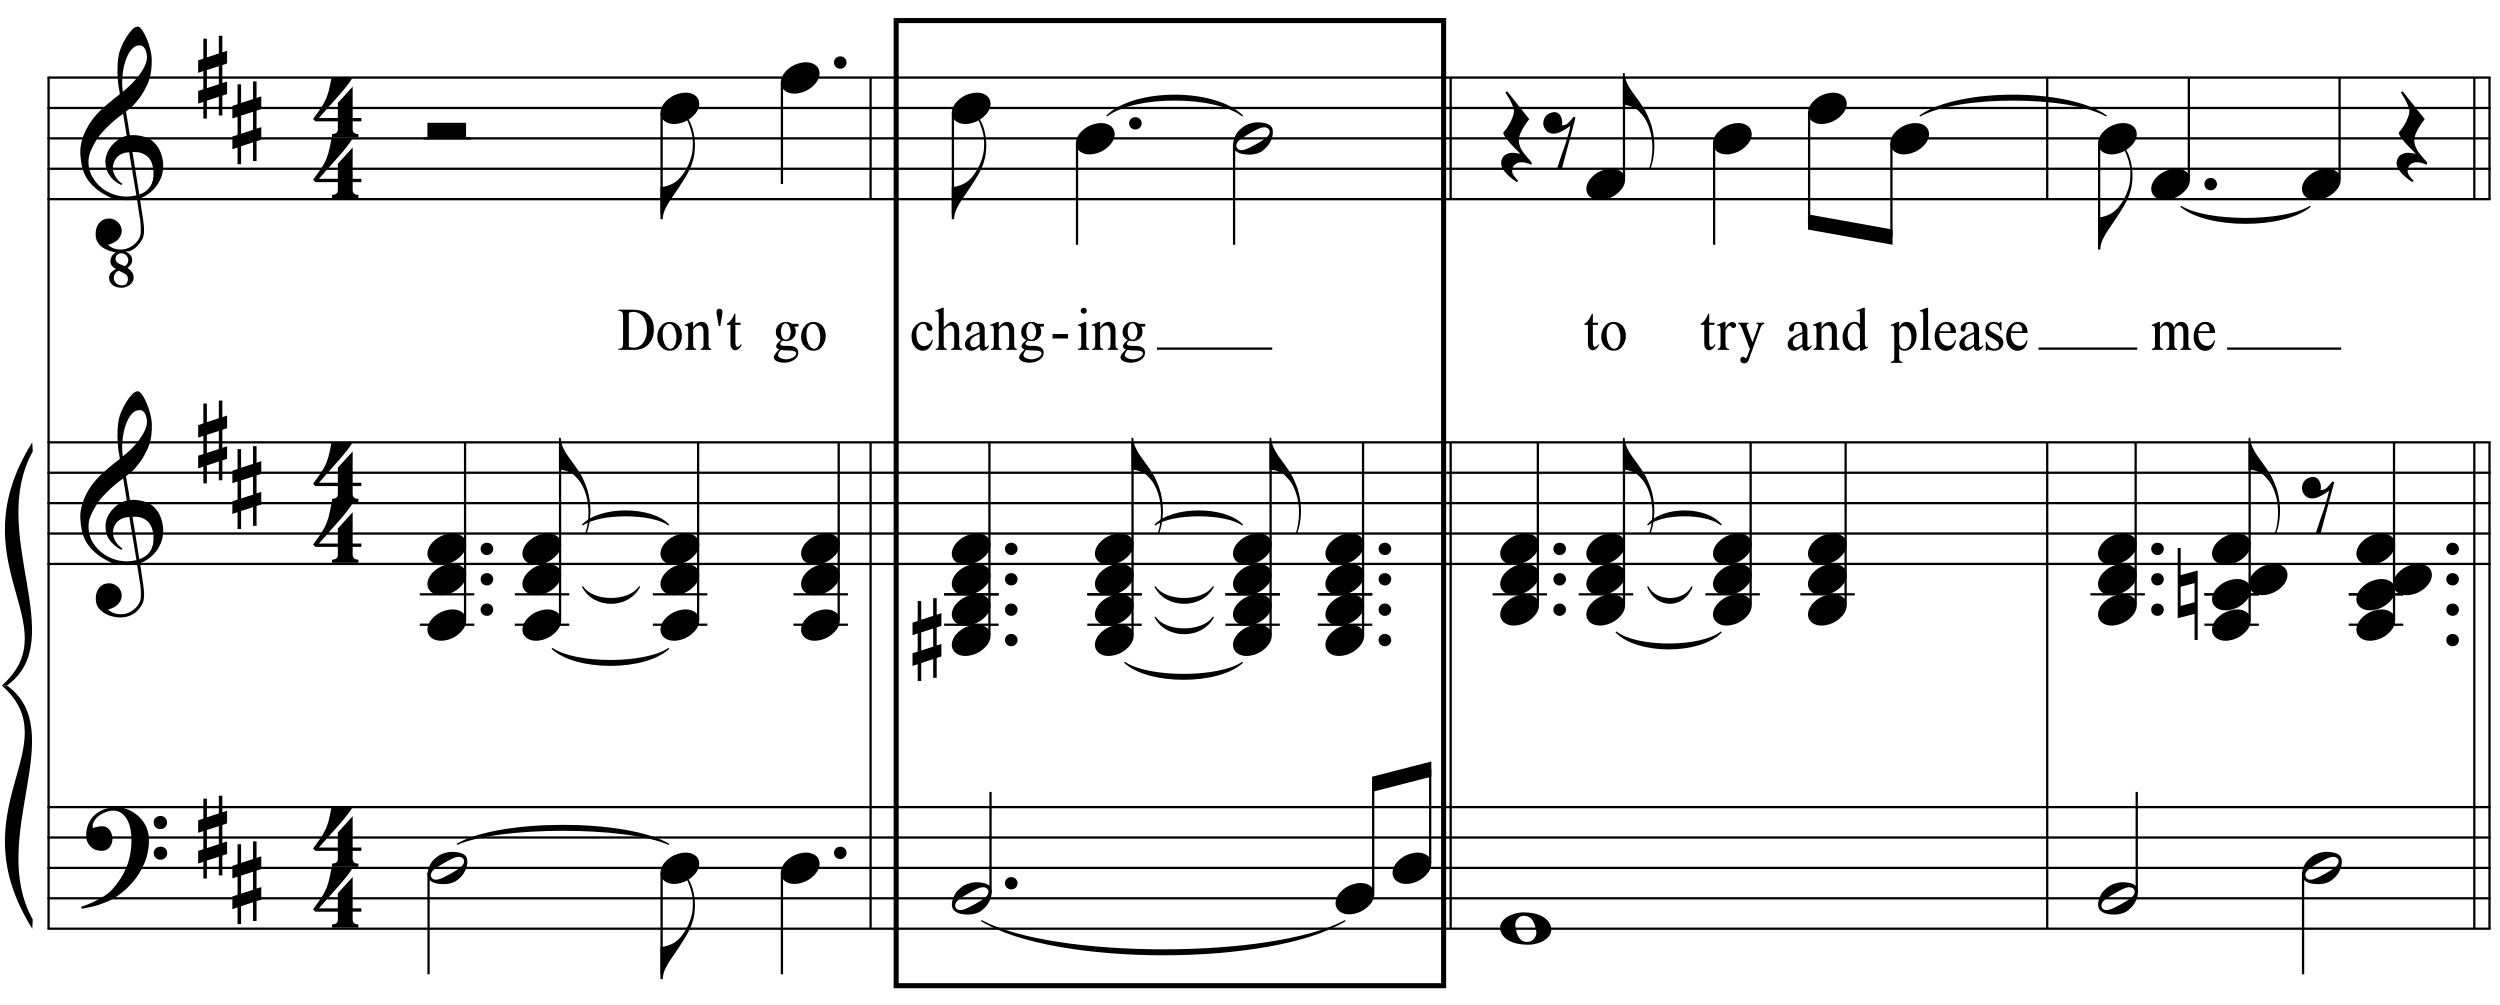<?xml version="1.0" encoding="UTF-8"?>
<svg xmlns="http://www.w3.org/2000/svg" xmlns:xlink="http://www.w3.org/1999/xlink" width="421.5pt" height="169.5pt" viewBox="0 0 421.5 169.5" version="1.1">
<defs>
<g>
<symbol overflow="visible" id="glyph0-0">
<path style="stroke:none;" d=""/>
</symbol>
<symbol overflow="visible" id="glyph0-1">
<path style="stroke:none;" d="M 11.219 -19.031 C 11.195 -19.188 11.164 -19.367 11.125 -19.578 C 11.082 -19.785 11.016 -19.977 10.922 -20.156 C 10.828 -20.344 10.703 -20.5 10.547 -20.625 C 10.391 -20.75 10.203 -20.812 9.984 -20.812 C 9.453 -20.812 8.984 -20.562 8.578 -20.062 C 8.172 -19.562 7.844 -18.926 7.594 -18.156 C 7.344 -17.395 7.176 -16.551 7.094 -15.625 C 7.008 -14.707 7.031 -13.82 7.156 -12.969 C 7.594 -13.332 8.055 -13.754 8.547 -14.234 C 9.035 -14.723 9.484 -15.234 9.891 -15.766 C 10.305 -16.305 10.641 -16.859 10.891 -17.422 C 11.148 -17.984 11.258 -18.52 11.219 -19.031 Z M 12.328 0.312 C 12.297 0.051 12.234 -0.258 12.141 -0.625 C 12.055 -1 11.891 -1.352 11.641 -1.688 C 11.398 -2.02 11.051 -2.301 10.594 -2.531 C 10.133 -2.758 9.531 -2.852 8.781 -2.812 L 9.938 4.328 C 10.531 4.129 10.988 3.863 11.312 3.531 C 11.645 3.195 11.891 2.844 12.047 2.469 C 12.203 2.094 12.289 1.711 12.312 1.328 C 12.332 0.953 12.336 0.613 12.328 0.312 Z M 9.438 4.484 C 9.438 4.484 9.406 4.301 9.344 3.938 C 9.289 3.582 9.219 3.133 9.125 2.594 C 9.039 2.062 8.941 1.477 8.828 0.844 C 8.723 0.207 8.625 -0.375 8.531 -0.906 C 8.445 -1.438 8.375 -1.879 8.312 -2.234 C 8.258 -2.598 8.234 -2.781 8.234 -2.781 C 7.68 -2.758 7.223 -2.648 6.859 -2.453 C 6.492 -2.254 6.207 -2.016 6 -1.734 C 5.801 -1.453 5.66 -1.156 5.578 -0.844 C 5.492 -0.531 5.457 -0.25 5.469 0 C 5.488 0.25 5.547 0.5 5.641 0.75 C 5.742 1.008 5.867 1.254 6.016 1.484 C 6.172 1.711 6.344 1.914 6.531 2.094 C 6.719 2.281 6.906 2.422 7.094 2.516 C 7.062 2.547 7.039 2.57 7.031 2.594 C 7.02 2.613 7 2.641 6.969 2.672 C 6.938 2.691 6.914 2.719 6.906 2.75 C 6.469 2.539 6.086 2.301 5.766 2.031 C 5.441 1.758 5.234 1.555 5.141 1.422 C 4.992 1.223 4.867 1.035 4.766 0.859 C 4.66 0.691 4.57 0.516 4.5 0.328 C 4.438 0.148 4.379 -0.047 4.328 -0.266 C 4.285 -0.484 4.25 -0.742 4.219 -1.047 C 4.195 -1.328 4.223 -1.629 4.297 -1.953 C 4.367 -2.273 4.484 -2.598 4.641 -2.922 C 4.797 -3.254 5 -3.57 5.25 -3.875 C 5.508 -4.188 5.812 -4.477 6.156 -4.75 C 6.332 -4.895 6.488 -5.004 6.625 -5.078 C 6.758 -5.16 6.891 -5.227 7.016 -5.281 C 7.148 -5.344 7.273 -5.395 7.391 -5.438 C 7.516 -5.477 7.656 -5.52 7.812 -5.562 L 7.203 -9.266 C 7.047 -9.172 6.781 -8.977 6.406 -8.688 C 6.039 -8.406 5.641 -8.066 5.203 -7.672 C 4.766 -7.273 4.332 -6.848 3.906 -6.391 C 3.477 -5.93 3.125 -5.488 2.844 -5.062 C 2.352 -4.281 1.973 -3.555 1.703 -2.891 C 1.43 -2.234 1.32 -1.531 1.375 -0.781 C 1.438 0.082 1.703 0.883 2.172 1.625 C 2.641 2.375 3.238 3 3.969 3.5 C 4.707 4.008 5.547 4.363 6.484 4.562 C 7.43 4.758 8.414 4.734 9.438 4.484 Z M 6.922 20.062 C 6.266 20.051 5.754 19.883 5.391 19.562 C 5.023 19.238 4.844 18.879 4.844 18.484 C 4.82 18.066 4.941 17.727 5.203 17.469 C 5.461 17.219 5.727 17.023 6 16.891 C 5.77 16.785 5.555 16.625 5.359 16.406 C 5.16 16.188 5.062 15.914 5.062 15.594 C 5.07 15.258 5.16 14.961 5.328 14.703 C 5.492 14.441 5.711 14.234 5.984 14.078 C 5.617 14.035 5.238 13.945 4.844 13.812 C 4.457 13.688 4.098 13.508 3.766 13.281 C 3.441 13.062 3.172 12.785 2.953 12.453 C 2.734 12.117 2.609 11.719 2.578 11.25 C 2.555 10.926 2.578 10.598 2.641 10.266 C 2.711 9.941 2.836 9.641 3.016 9.359 C 3.191 9.086 3.422 8.863 3.703 8.688 C 3.984 8.508 4.328 8.41 4.734 8.391 C 4.984 8.367 5.234 8.398 5.484 8.484 C 5.734 8.578 5.961 8.707 6.172 8.875 C 6.391 9.039 6.566 9.242 6.703 9.484 C 6.848 9.734 6.938 10.004 6.969 10.297 C 7.008 10.797 6.852 11.281 6.5 11.75 C 6.145 12.227 5.539 12.582 4.688 12.812 C 4.812 13 5.066 13.18 5.453 13.359 C 5.848 13.535 6.332 13.625 6.906 13.625 C 7.207 13.625 7.504 13.57 7.797 13.469 C 8.086 13.375 8.367 13.242 8.641 13.078 C 8.91 12.91 9.148 12.711 9.359 12.484 C 9.566 12.266 9.75 12.02 9.906 11.75 C 10.094 11.406 10.188 10.945 10.188 10.375 C 10.188 9.801 10.156 9.227 10.094 8.656 C 10.07 8.551 10.031 8.312 9.969 7.938 C 9.906 7.562 9.844 7.172 9.781 6.766 C 9.727 6.359 9.676 5.988 9.625 5.656 C 9.57 5.332 9.547 5.172 9.547 5.172 C 9.172 5.234 8.766 5.27 8.328 5.281 C 7.898 5.301 7.477 5.297 7.062 5.266 C 6.656 5.242 6.273 5.195 5.922 5.125 C 5.578 5.051 5.297 4.961 5.078 4.859 C 4.023 4.367 3.176 3.836 2.531 3.266 C 1.883 2.703 1.379 2.113 1.016 1.5 C 0.66 0.883 0.41 0.254 0.266 -0.391 C 0.129 -1.047 0.039 -1.703 0 -2.359 C -0.051 -3.066 0.008 -3.781 0.188 -4.5 C 0.363 -5.219 0.613 -5.895 0.938 -6.531 C 1.258 -7.176 1.629 -7.773 2.047 -8.328 C 2.461 -8.879 2.891 -9.363 3.328 -9.781 C 3.816 -10.238 4.328 -10.691 4.859 -11.141 C 5.391 -11.598 5.984 -12.07 6.641 -12.562 C 6.629 -12.738 6.613 -12.895 6.594 -13.031 C 6.57 -13.176 6.547 -13.316 6.516 -13.453 C 6.492 -13.598 6.461 -13.758 6.422 -13.938 C 6.391 -14.113 6.367 -14.332 6.359 -14.594 C 6.359 -14.707 6.344 -14.91 6.312 -15.203 C 6.281 -15.492 6.258 -15.848 6.25 -16.266 C 6.25 -16.68 6.258 -17.148 6.281 -17.672 C 6.312 -18.203 6.383 -18.754 6.5 -19.328 C 6.562 -19.672 6.707 -20.102 6.938 -20.625 C 7.164 -21.156 7.43 -21.664 7.734 -22.156 C 8.047 -22.656 8.367 -23.082 8.703 -23.438 C 9.047 -23.789 9.367 -23.969 9.672 -23.969 C 9.91 -23.969 10.16 -23.77 10.422 -23.375 C 10.691 -22.977 10.945 -22.492 11.188 -21.922 C 11.426 -21.359 11.625 -20.758 11.781 -20.125 C 11.938 -19.488 12.02 -18.938 12.031 -18.469 C 12.039 -17.758 12.008 -17.133 11.938 -16.594 C 11.875 -16.051 11.773 -15.566 11.641 -15.141 C 11.516 -14.711 11.359 -14.316 11.172 -13.953 C 10.992 -13.586 10.797 -13.223 10.578 -12.859 C 10.359 -12.484 10.141 -12.156 9.922 -11.875 C 9.703 -11.594 9.469 -11.305 9.219 -11.016 C 8.988 -10.723 8.738 -10.477 8.469 -10.281 C 8.207 -10.082 7.945 -9.867 7.688 -9.641 C 7.812 -8.941 7.922 -8.312 8.016 -7.75 C 8.055 -7.5 8.094 -7.258 8.125 -7.031 C 8.156 -6.801 8.188 -6.586 8.219 -6.391 C 8.258 -6.191 8.289 -6.023 8.312 -5.891 C 8.332 -5.766 8.344 -5.68 8.344 -5.641 C 8.664 -5.68 9.004 -5.688 9.359 -5.656 C 9.723 -5.625 10.062 -5.57 10.375 -5.5 C 10.695 -5.426 10.984 -5.336 11.234 -5.234 C 11.492 -5.129 11.695 -5.023 11.844 -4.922 C 12.57 -4.391 13.094 -3.766 13.406 -3.047 C 13.719 -2.336 13.898 -1.625 13.953 -0.906 C 13.992 -0.332 13.945 0.242 13.812 0.828 C 13.676 1.41 13.441 1.961 13.109 2.484 C 12.785 3.016 12.367 3.5 11.859 3.938 C 11.348 4.375 10.742 4.734 10.047 5.016 C 10.129 5.578 10.203 6.098 10.266 6.578 C 10.336 6.992 10.398 7.395 10.453 7.781 C 10.504 8.164 10.547 8.438 10.578 8.594 C 10.703 9.406 10.754 10.07 10.734 10.594 C 10.711 11.125 10.613 11.555 10.438 11.891 C 10.207 12.297 9.922 12.68 9.578 13.047 C 9.234 13.41 8.797 13.695 8.266 13.906 L 7.562 13.953 C 7.895 14.066 8.176 14.254 8.406 14.516 C 8.633 14.785 8.742 15.109 8.734 15.484 C 8.734 15.723 8.645 15.957 8.469 16.188 C 8.301 16.426 8.125 16.598 7.938 16.703 C 8.039 16.773 8.156 16.863 8.281 16.969 C 8.406 17.07 8.52 17.191 8.625 17.328 C 8.727 17.461 8.812 17.613 8.875 17.781 C 8.945 17.957 8.984 18.145 8.984 18.344 C 8.984 18.594 8.922 18.82 8.797 19.031 C 8.672 19.25 8.508 19.438 8.312 19.594 C 8.125 19.75 7.91 19.863 7.672 19.938 C 7.43 20.02 7.18 20.062 6.922 20.062 Z M 6.969 14.25 C 6.656 14.238 6.406 14.32 6.219 14.5 C 6.031 14.688 5.93 14.914 5.922 15.188 C 5.922 15.414 6 15.598 6.156 15.734 C 6.312 15.879 6.488 16 6.688 16.094 C 6.738 16.125 6.785 16.145 6.828 16.156 C 6.867 16.164 6.91 16.176 6.953 16.188 L 7.484 16.422 C 7.672 16.328 7.816 16.188 7.922 16 C 8.023 15.812 8.078 15.625 8.078 15.438 C 8.078 15.145 7.969 14.875 7.75 14.625 C 7.539 14.383 7.281 14.258 6.969 14.25 Z M 6.5 17.203 C 6.25 17.254 6.039 17.398 5.875 17.641 C 5.719 17.879 5.641 18.133 5.641 18.406 C 5.641 18.57 5.672 18.727 5.734 18.875 C 5.805 19.031 5.898 19.164 6.016 19.281 C 6.129 19.395 6.266 19.484 6.422 19.547 C 6.578 19.617 6.742 19.656 6.922 19.656 C 7.328 19.676 7.609 19.57 7.766 19.344 C 7.93 19.113 8.016 18.863 8.016 18.594 C 8.023 18.289 7.926 18.051 7.719 17.875 C 7.52 17.695 7.289 17.555 7.031 17.453 Z M 6.5 17.203 "/>
</symbol>
<symbol overflow="visible" id="glyph0-2">
<path style="stroke:none;" d="M 9.547 5.172 C 9.172 5.234 8.766 5.27 8.328 5.281 C 7.898 5.301 7.477 5.289 7.062 5.25 C 6.656 5.219 6.273 5.172 5.922 5.109 C 5.578 5.047 5.297 4.961 5.078 4.859 C 4.023 4.348 3.176 3.812 2.531 3.25 C 1.883 2.688 1.379 2.094 1.016 1.469 C 0.66 0.852 0.41 0.223 0.266 -0.422 C 0.129 -1.066 0.039 -1.719 0 -2.375 C -0.051 -3.082 0.008 -3.789 0.188 -4.5 C 0.375 -5.219 0.629 -5.898 0.953 -6.547 C 1.273 -7.203 1.645 -7.801 2.062 -8.344 C 2.477 -8.883 2.898 -9.363 3.328 -9.781 C 3.816 -10.238 4.328 -10.695 4.859 -11.156 C 5.398 -11.613 5.992 -12.082 6.641 -12.562 C 6.629 -12.738 6.613 -12.895 6.594 -13.031 C 6.57 -13.176 6.547 -13.316 6.516 -13.453 C 6.492 -13.598 6.461 -13.758 6.422 -13.938 C 6.391 -14.113 6.367 -14.332 6.359 -14.594 C 6.359 -14.707 6.344 -14.91 6.312 -15.203 C 6.281 -15.492 6.258 -15.848 6.25 -16.266 C 6.25 -16.68 6.258 -17.156 6.281 -17.688 C 6.312 -18.219 6.383 -18.773 6.5 -19.359 C 6.562 -19.691 6.707 -20.117 6.938 -20.641 C 7.164 -21.172 7.43 -21.68 7.734 -22.172 C 8.047 -22.672 8.367 -23.098 8.703 -23.453 C 9.047 -23.805 9.367 -23.984 9.672 -23.984 C 9.828 -23.984 9.992 -23.891 10.172 -23.703 C 10.348 -23.523 10.52 -23.281 10.688 -22.969 C 10.863 -22.664 11.031 -22.316 11.188 -21.922 C 11.352 -21.535 11.5 -21.133 11.625 -20.719 C 11.75 -20.312 11.848 -19.91 11.922 -19.516 C 11.992 -19.117 12.035 -18.77 12.047 -18.469 C 12.066 -17.758 12.039 -17.133 11.969 -16.594 C 11.906 -16.051 11.801 -15.566 11.656 -15.141 C 11.52 -14.711 11.359 -14.316 11.172 -13.953 C 10.992 -13.586 10.801 -13.223 10.594 -12.859 C 10.375 -12.484 10.148 -12.156 9.922 -11.875 C 9.703 -11.594 9.477 -11.312 9.25 -11.031 C 9 -10.727 8.738 -10.477 8.469 -10.281 C 8.207 -10.082 7.945 -9.867 7.688 -9.641 C 7.812 -8.941 7.922 -8.312 8.016 -7.75 C 8.055 -7.5 8.098 -7.258 8.141 -7.031 C 8.18 -6.801 8.211 -6.586 8.234 -6.391 C 8.266 -6.191 8.289 -6.023 8.312 -5.891 C 8.344 -5.766 8.359 -5.688 8.359 -5.656 C 8.691 -5.695 9.031 -5.695 9.375 -5.656 C 9.727 -5.625 10.062 -5.57 10.375 -5.5 C 10.695 -5.438 10.984 -5.348 11.234 -5.234 C 11.492 -5.129 11.695 -5.031 11.844 -4.938 C 12.582 -4.395 13.102 -3.77 13.406 -3.062 C 13.719 -2.363 13.898 -1.645 13.953 -0.906 C 13.992 -0.332 13.945 0.242 13.812 0.828 C 13.676 1.41 13.445 1.961 13.125 2.484 C 12.812 3.016 12.395 3.5 11.875 3.938 C 11.363 4.375 10.758 4.734 10.062 5.016 C 10.145 5.578 10.223 6.098 10.297 6.578 C 10.359 6.992 10.414 7.395 10.469 7.781 C 10.531 8.164 10.57 8.438 10.594 8.594 C 10.719 9.406 10.766 10.07 10.734 10.594 C 10.711 11.125 10.613 11.555 10.438 11.891 C 10.281 12.16 10.102 12.426 9.906 12.688 C 9.707 12.945 9.473 13.176 9.203 13.375 C 8.93 13.582 8.613 13.754 8.25 13.891 C 7.883 14.035 7.473 14.117 7.016 14.141 C 6.66 14.172 6.234 14.141 5.734 14.047 C 5.242 13.961 4.773 13.805 4.328 13.578 C 3.879 13.359 3.488 13.055 3.156 12.672 C 2.832 12.285 2.648 11.812 2.609 11.25 C 2.578 10.926 2.594 10.598 2.656 10.266 C 2.727 9.93 2.848 9.629 3.016 9.359 C 3.191 9.086 3.422 8.863 3.703 8.688 C 3.984 8.508 4.328 8.41 4.734 8.391 C 4.984 8.367 5.234 8.398 5.484 8.484 C 5.734 8.578 5.969 8.707 6.188 8.875 C 6.406 9.039 6.582 9.242 6.719 9.484 C 6.852 9.734 6.938 10.004 6.969 10.297 C 7.008 10.797 6.852 11.281 6.5 11.75 C 6.145 12.227 5.539 12.582 4.688 12.812 C 4.832 13 5.094 13.176 5.469 13.344 C 5.852 13.52 6.332 13.609 6.906 13.609 C 7.508 13.609 8.086 13.43 8.641 13.078 C 9.191 12.723 9.617 12.281 9.922 11.75 C 10.109 11.395 10.203 10.93 10.203 10.359 C 10.203 9.797 10.172 9.227 10.109 8.656 C 10.078 8.551 10.035 8.312 9.984 7.938 C 9.93 7.562 9.867 7.172 9.797 6.766 C 9.734 6.285 9.648 5.754 9.547 5.172 Z M 9.984 -20.812 C 9.453 -20.812 8.984 -20.562 8.578 -20.062 C 8.172 -19.562 7.844 -18.926 7.594 -18.156 C 7.344 -17.395 7.176 -16.555 7.094 -15.641 C 7.008 -14.723 7.031 -13.844 7.156 -13 C 7.602 -13.344 8.07 -13.754 8.562 -14.234 C 9.062 -14.723 9.508 -15.238 9.906 -15.781 C 10.312 -16.332 10.641 -16.883 10.891 -17.438 C 11.148 -18 11.258 -18.535 11.219 -19.047 C 11.195 -19.211 11.164 -19.395 11.125 -19.594 C 11.082 -19.801 11.016 -19.992 10.922 -20.172 C 10.828 -20.348 10.703 -20.5 10.547 -20.625 C 10.398 -20.75 10.211 -20.812 9.984 -20.812 Z M 9.938 4.328 C 10.531 4.117 10.988 3.848 11.312 3.516 C 11.645 3.191 11.891 2.836 12.047 2.453 C 12.203 2.078 12.289 1.695 12.312 1.312 C 12.332 0.926 12.336 0.582 12.328 0.281 C 12.297 0.039 12.234 -0.258 12.141 -0.625 C 12.055 -1 11.891 -1.359 11.641 -1.703 C 11.398 -2.047 11.051 -2.328 10.594 -2.547 C 10.145 -2.773 9.547 -2.867 8.797 -2.828 Z M 8.266 -2.781 C 7.703 -2.758 7.238 -2.648 6.875 -2.453 C 6.508 -2.254 6.223 -2.016 6.016 -1.734 C 5.805 -1.453 5.66 -1.156 5.578 -0.844 C 5.504 -0.531 5.477 -0.25 5.5 0 C 5.508 0.25 5.562 0.5 5.656 0.75 C 5.75 1.008 5.875 1.254 6.031 1.484 C 6.188 1.711 6.359 1.914 6.547 2.094 C 6.734 2.281 6.922 2.422 7.109 2.516 C 7.086 2.547 7.066 2.57 7.047 2.594 C 7.023 2.613 7 2.641 6.969 2.672 C 6.938 2.691 6.914 2.719 6.906 2.75 C 6.477 2.539 6.102 2.297 5.781 2.016 C 5.469 1.734 5.266 1.535 5.172 1.422 C 5.016 1.211 4.879 1.023 4.766 0.859 C 4.66 0.691 4.57 0.516 4.5 0.328 C 4.438 0.148 4.379 -0.047 4.328 -0.266 C 4.285 -0.484 4.258 -0.742 4.25 -1.047 C 4.219 -1.328 4.234 -1.629 4.297 -1.953 C 4.367 -2.273 4.484 -2.598 4.641 -2.922 C 4.797 -3.254 5 -3.57 5.25 -3.875 C 5.508 -4.188 5.812 -4.477 6.156 -4.75 C 6.332 -4.895 6.488 -5.004 6.625 -5.078 C 6.77 -5.16 6.906 -5.234 7.031 -5.297 C 7.156 -5.359 7.281 -5.406 7.406 -5.438 C 7.539 -5.477 7.68 -5.52 7.828 -5.562 L 7.219 -9.266 C 7.051 -9.172 6.781 -8.977 6.406 -8.688 C 6.039 -8.406 5.641 -8.066 5.203 -7.672 C 4.766 -7.273 4.332 -6.848 3.906 -6.391 C 3.477 -5.93 3.125 -5.488 2.844 -5.062 C 2.352 -4.281 1.973 -3.562 1.703 -2.906 C 1.43 -2.25 1.328 -1.539 1.391 -0.781 C 1.441 0.082 1.703 0.883 2.172 1.625 C 2.648 2.375 3.258 3 4 3.5 C 4.738 4.008 5.578 4.363 6.516 4.562 C 7.461 4.758 8.441 4.734 9.453 4.484 C 9.234 3.129 9.035 1.922 8.859 0.859 C 8.773 0.41 8.695 -0.031 8.625 -0.469 C 8.562 -0.906 8.5 -1.297 8.438 -1.641 C 8.375 -1.984 8.328 -2.258 8.297 -2.469 C 8.273 -2.676 8.266 -2.781 8.266 -2.781 Z M 8.266 -2.781 "/>
</symbol>
<symbol overflow="visible" id="glyph0-3">
<path style="stroke:none;" d="M 10.297 5.375 C 10.172 5.602 10.051 5.812 9.938 6 C 9.82 6.195 9.703 6.383 9.578 6.562 C 9.453 6.738 9.32 6.91 9.188 7.078 C 9.051 7.254 8.895 7.441 8.719 7.641 C 8.539 7.848 8.367 8.035 8.203 8.203 C 8.047 8.367 7.891 8.523 7.734 8.672 C 7.578 8.816 7.41 8.961 7.234 9.109 C 7.055 9.254 6.859 9.41 6.641 9.578 C 6.367 9.773 6.113 9.945 5.875 10.094 C 5.633 10.25 5.395 10.391 5.156 10.516 C 4.914 10.641 4.664 10.754 4.406 10.859 C 4.145 10.961 3.859 11.07 3.547 11.188 C 3.234 11.312 2.891 11.426 2.516 11.531 C 2.141 11.633 1.781 11.719 1.438 11.781 C 1.039 11.863 0.645 11.941 0.25 12.016 L 0.109 11.703 C 0.742 11.484 1.383 11.234 2.031 10.953 C 2.562 10.703 3.125 10.398 3.719 10.047 C 4.312 9.703 4.828 9.305 5.266 8.859 C 6.367 7.68 7.207 6.383 7.781 4.969 C 8.363 3.551 8.641 1.941 8.609 0.141 C 8.609 -0.266 8.562 -0.734 8.469 -1.266 C 8.383 -1.805 8.227 -2.312 8 -2.781 C 7.781 -3.258 7.469 -3.672 7.062 -4.016 C 6.656 -4.359 6.133 -4.531 5.5 -4.531 C 5.125 -4.531 4.727 -4.453 4.312 -4.297 C 3.895 -4.148 3.516 -3.953 3.172 -3.703 C 2.836 -3.453 2.562 -3.148 2.344 -2.797 C 2.125 -2.453 2.035 -2.082 2.078 -1.688 C 2.086 -1.625 2.129 -1.602 2.203 -1.625 C 2.273 -1.645 2.383 -1.676 2.531 -1.719 C 2.676 -1.758 2.852 -1.801 3.062 -1.844 C 3.27 -1.883 3.52 -1.898 3.812 -1.891 C 4.113 -1.867 4.375 -1.773 4.594 -1.609 C 4.812 -1.441 4.988 -1.227 5.125 -0.969 C 5.258 -0.707 5.348 -0.422 5.391 -0.109 C 5.43 0.191 5.414 0.488 5.344 0.781 C 5.238 1.227 5.039 1.582 4.75 1.844 C 4.457 2.113 4.051 2.25 3.531 2.25 C 3.195 2.25 2.875 2.191 2.562 2.078 C 2.258 1.961 1.992 1.797 1.766 1.578 C 1.535 1.367 1.348 1.109 1.203 0.797 C 1.055 0.492 0.984 0.145 0.984 -0.25 C 0.973 -0.832 1.035 -1.348 1.172 -1.797 C 1.316 -2.254 1.492 -2.645 1.703 -2.969 C 1.922 -3.301 2.148 -3.57 2.391 -3.781 C 2.629 -3.988 2.848 -4.156 3.047 -4.281 C 3.555 -4.594 4.07 -4.805 4.594 -4.922 C 5.113 -5.047 5.602 -5.113 6.062 -5.125 C 6.582 -5.125 7.102 -5.035 7.625 -4.859 C 8.156 -4.691 8.648 -4.445 9.109 -4.125 C 9.578 -3.812 9.992 -3.43 10.359 -2.984 C 10.734 -2.535 11.02 -2.039 11.219 -1.5 C 11.445 -0.883 11.562 -0.234 11.562 0.453 C 11.57 1.148 11.488 1.898 11.312 2.703 C 11.258 2.973 11.195 3.219 11.125 3.438 C 11.062 3.656 10.988 3.867 10.906 4.078 C 10.82 4.285 10.727 4.488 10.625 4.688 C 10.52 4.895 10.41 5.125 10.297 5.375 Z M 12.359 -2.516 C 12.348 -2.836 12.453 -3.102 12.672 -3.312 C 12.891 -3.52 13.156 -3.625 13.469 -3.625 C 13.781 -3.645 14.047 -3.551 14.266 -3.344 C 14.492 -3.133 14.609 -2.875 14.609 -2.562 C 14.629 -2.25 14.531 -1.977 14.312 -1.75 C 14.094 -1.531 13.828 -1.422 13.516 -1.422 C 13.191 -1.398 12.914 -1.5 12.688 -1.719 C 12.469 -1.938 12.359 -2.203 12.359 -2.516 Z M 12.359 2.641 C 12.359 2.328 12.469 2.066 12.688 1.859 C 12.906 1.66 13.172 1.551 13.484 1.531 C 13.797 1.531 14.066 1.629 14.297 1.828 C 14.523 2.023 14.641 2.285 14.641 2.609 C 14.648 2.922 14.547 3.188 14.328 3.406 C 14.109 3.633 13.844 3.75 13.531 3.75 C 13.219 3.758 12.945 3.656 12.719 3.438 C 12.488 3.219 12.367 2.953 12.359 2.641 Z M 12.359 2.641 "/>
</symbol>
<symbol overflow="visible" id="glyph0-4">
<path style="stroke:none;" d="M 1.469 -1.266 L 1.469 1.781 L 3.484 1.125 L 3.484 -1.922 Z M 0.875 -3.203 L 0.875 -6.547 L 1.469 -6.547 L 1.469 -3.406 L 3.484 -4.062 L 3.484 -7.047 L 4.078 -7.047 L 4.078 -4.25 L 4.875 -4.516 L 4.875 -2.375 L 4.078 -2.109 L 4.078 0.922 L 4.875 0.672 L 4.875 2.781 L 4.078 3.047 L 4.078 6.391 L 3.484 6.391 L 3.484 3.234 L 1.469 3.891 L 1.469 6.922 L 0.875 6.922 L 0.875 4.094 L 0 4.391 L 0 2.25 L 0.875 1.969 L 0.875 -1.094 L 0 -0.797 L 0 -2.906 Z M 0.875 -3.203 "/>
</symbol>
<symbol overflow="visible" id="glyph0-5">
<path style="stroke:none;" d="M 6.828 2.25 L 6.828 3.609 C 6.828 3.816 6.875 3.973 6.969 4.078 C 7.062 4.191 7.172 4.273 7.297 4.328 C 7.453 4.379 7.617 4.406 7.797 4.406 L 7.797 4.938 L 3.344 4.938 L 3.344 4.406 C 3.52 4.406 3.68 4.379 3.828 4.328 C 3.953 4.285 4.066 4.211 4.172 4.109 C 4.273 4.004 4.328 3.852 4.328 3.656 L 4.328 2.25 L 0.531 2.25 L 0.156 1.859 C 0.57 1.305 0.922 0.82 1.203 0.406 C 1.492 -0.008 1.738 -0.395 1.938 -0.75 C 2.133 -1.113 2.297 -1.445 2.422 -1.75 C 2.547 -2.062 2.656 -2.379 2.75 -2.703 C 2.844 -3.035 2.926 -3.395 3 -3.781 C 3.07 -4.164 3.16 -4.613 3.266 -5.125 L 6.812 -5.125 C 6.602 -4.727 6.281 -4.258 5.844 -3.719 C 5.414 -3.176 4.938 -2.602 4.406 -2 C 3.875 -1.395 3.32 -0.773 2.75 -0.141 C 2.176 0.492 1.641 1.102 1.141 1.688 L 4.328 1.688 L 4.328 -0.844 L 6.828 -3.594 L 6.828 1.688 L 8.297 1.688 L 8.297 2.25 Z M 6.828 2.25 "/>
</symbol>
<symbol overflow="visible" id="glyph0-6">
<path style="stroke:none;" d="M 6.516 -2.625 L 6.516 0 L 0 0 L 0 -2.625 Z M 6.516 -2.625 "/>
</symbol>
<symbol overflow="visible" id="glyph0-7">
<path style="stroke:none;" d="M 5.734 -5.188 C 5.672 -4.633 5.535 -4.051 5.328 -3.438 C 5.117 -2.82 4.805 -2.16 4.391 -1.453 C 3.953 -0.711 3.504 -0.004 3.047 0.672 C 2.598 1.348 2.176 1.973 1.781 2.547 C 1.438 3.023 1.117 3.566 0.828 4.172 C 0.535 4.773 0.391 5.363 0.391 5.938 L 0 5.938 L 0 0.484 L 0.391 0.484 C 0.598 0.461 0.816 0.414 1.047 0.344 C 1.234 0.289 1.453 0.211 1.703 0.109 C 1.961 0.004 2.223 -0.133 2.484 -0.312 C 2.66 -0.426 2.859 -0.594 3.078 -0.812 C 3.305 -1.031 3.535 -1.301 3.766 -1.625 C 4.004 -1.945 4.234 -2.316 4.453 -2.734 C 4.68 -3.16 4.883 -3.633 5.062 -4.156 C 5.25 -4.727 5.363 -5.234 5.406 -5.672 C 5.445 -6.109 5.461 -6.609 5.453 -7.172 C 5.453 -7.473 5.422 -7.789 5.359 -8.125 C 5.297 -8.457 5.219 -8.785 5.125 -9.109 C 5.031 -9.43 4.926 -9.738 4.812 -10.031 C 4.707 -10.32 4.594 -10.578 4.469 -10.797 L 4.688 -10.953 C 4.883 -10.66 5.062 -10.312 5.219 -9.906 C 5.375 -9.508 5.504 -9.062 5.609 -8.562 C 5.711 -8.07 5.781 -7.539 5.812 -6.969 C 5.844 -6.395 5.816 -5.801 5.734 -5.188 Z M 5.734 -5.188 "/>
</symbol>
<symbol overflow="visible" id="glyph0-8">
<path style="stroke:none;" d="M 0.156 0.016 C 0.301 -0.348 0.508 -0.688 0.781 -1 C 1.062 -1.312 1.383 -1.586 1.75 -1.828 C 2.125 -2.066 2.523 -2.25 2.953 -2.375 C 3.379 -2.508 3.812 -2.578 4.25 -2.578 C 4.688 -2.578 5.066 -2.504 5.391 -2.359 C 5.723 -2.223 5.984 -2.035 6.172 -1.797 C 6.359 -1.555 6.473 -1.273 6.516 -0.953 C 6.566 -0.629 6.523 -0.285 6.391 0.078 C 6.254 0.453 6.039 0.797 5.75 1.109 C 5.469 1.43 5.141 1.711 4.766 1.953 C 4.398 2.191 4.004 2.375 3.578 2.5 C 3.148 2.633 2.723 2.703 2.297 2.703 C 1.859 2.703 1.477 2.629 1.156 2.484 C 0.832 2.348 0.57 2.156 0.375 1.906 C 0.176 1.656 0.055 1.367 0.016 1.047 C -0.023 0.734 0.02 0.391 0.156 0.016 Z M 0.156 0.016 "/>
</symbol>
<symbol overflow="visible" id="glyph0-9">
<path style="stroke:none;" d="M 0.641 -0.406 C 0.641 -0.695 0.738 -0.941 0.938 -1.141 C 1.145 -1.336 1.398 -1.438 1.703 -1.438 C 2.004 -1.438 2.254 -1.336 2.453 -1.141 C 2.66 -0.941 2.766 -0.695 2.766 -0.406 C 2.766 -0.125 2.66 0.117 2.453 0.328 C 2.254 0.535 2.004 0.641 1.703 0.641 C 1.398 0.641 1.145 0.535 0.938 0.328 C 0.738 0.117 0.641 -0.125 0.641 -0.406 Z M 0.641 -0.406 "/>
</symbol>
<symbol overflow="visible" id="glyph0-10">
<path style="stroke:none;" d="M 0.312 -5.891 C 0.312 -5.379 0.43 -4.848 0.672 -4.297 C 0.922 -3.754 1.195 -3.27 1.5 -2.844 C 1.844 -2.363 2.211 -1.852 2.609 -1.312 C 3.004 -0.781 3.398 -0.18 3.797 0.484 C 3.953 0.773 4.102 1.094 4.25 1.438 C 4.406 1.789 4.547 2.141 4.672 2.484 C 4.797 2.836 4.895 3.172 4.969 3.484 C 5.039 3.797 5.094 4.055 5.125 4.266 C 5.195 4.691 5.25 5.113 5.281 5.531 C 5.312 5.945 5.32 6.352 5.312 6.75 C 5.281 8 5.066 9.16 4.672 10.234 L 4.422 10.188 C 4.617 9.707 4.758 9.145 4.844 8.5 C 4.938 7.863 4.984 7.258 4.984 6.688 C 4.984 6.188 4.941 5.645 4.859 5.062 C 4.773 4.477 4.645 3.93 4.469 3.422 C 4.156 2.504 3.781 1.781 3.344 1.25 C 2.906 0.719 2.531 0.348 2.219 0.141 C 1.977 -0.004 1.75 -0.117 1.531 -0.203 C 1.312 -0.297 1.109 -0.363 0.922 -0.406 C 0.703 -0.457 0.5 -0.492 0.312 -0.516 L 0.016 -0.516 L 0.016 -5.891 Z M 0.312 -5.891 "/>
</symbol>
<symbol overflow="visible" id="glyph0-11">
<path style="stroke:none;" d="M 6.562 -1.828 C 6.645 -1.672 6.695 -1.5 6.719 -1.312 C 6.738 -1.133 6.738 -0.953 6.719 -0.766 C 6.695 -0.578 6.664 -0.398 6.625 -0.234 C 6.582 -0.078 6.539 0.047 6.5 0.141 C 6.312 0.66 6.023 1.117 5.641 1.516 C 5.254 1.91 4.906 2.188 4.594 2.344 C 3.926 2.676 3.125 2.801 2.188 2.719 C 2.051 2.707 1.891 2.688 1.703 2.656 C 1.523 2.633 1.344 2.586 1.156 2.516 C 0.969 2.453 0.789 2.363 0.625 2.25 C 0.457 2.145 0.32 2.008 0.219 1.844 C 0.113 1.664 0.051 1.484 0.031 1.297 C 0.008 1.117 0.008 0.941 0.031 0.766 C 0.051 0.598 0.082 0.441 0.125 0.297 C 0.164 0.148 0.207 0.023 0.25 -0.078 C 0.438 -0.598 0.707 -1.031 1.062 -1.375 C 1.414 -1.719 1.754 -1.984 2.078 -2.172 C 2.391 -2.348 2.773 -2.488 3.234 -2.594 C 3.691 -2.707 4.207 -2.734 4.781 -2.672 C 4.883 -2.648 5.02 -2.629 5.188 -2.609 C 5.352 -2.586 5.52 -2.547 5.688 -2.484 C 5.852 -2.43 6.016 -2.352 6.172 -2.25 C 6.336 -2.145 6.469 -2.004 6.562 -1.828 Z M 6.094 -1.469 C 5.977 -1.633 5.844 -1.742 5.688 -1.797 C 5.531 -1.859 5.359 -1.879 5.172 -1.859 C 4.992 -1.848 4.805 -1.805 4.609 -1.734 C 4.422 -1.672 4.242 -1.598 4.078 -1.516 C 3.848 -1.41 3.641 -1.301 3.453 -1.188 C 3.266 -1.082 3.07 -0.973 2.875 -0.859 C 2.477 -0.641 2.07 -0.395 1.656 -0.125 C 1.508 -0.031 1.359 0.078 1.203 0.203 C 1.047 0.328 0.91 0.461 0.797 0.609 C 0.691 0.766 0.617 0.926 0.578 1.094 C 0.547 1.27 0.578 1.438 0.672 1.594 C 0.766 1.758 0.895 1.867 1.062 1.922 C 1.227 1.984 1.398 2.004 1.578 1.984 C 1.766 1.961 1.953 1.914 2.141 1.844 C 2.336 1.781 2.52 1.707 2.688 1.625 C 2.914 1.508 3.129 1.395 3.328 1.281 C 3.523 1.176 3.727 1.07 3.938 0.969 C 4.145 0.852 4.336 0.738 4.516 0.625 C 4.703 0.52 4.906 0.395 5.125 0.25 C 5.258 0.156 5.406 0.047 5.562 -0.078 C 5.719 -0.203 5.848 -0.336 5.953 -0.484 C 6.066 -0.641 6.141 -0.801 6.172 -0.969 C 6.211 -1.145 6.188 -1.312 6.094 -1.469 Z M 6.094 -1.469 "/>
</symbol>
<symbol overflow="visible" id="glyph0-12">
<path style="stroke:none;" d="M 5.266 4.453 C 4.91 4.297 4.598 4.188 4.328 4.125 C 4.055 4.062 3.812 4.031 3.594 4.031 C 3.156 4.031 2.781 4.16 2.469 4.422 C 2.164 4.68 2.016 5.051 2.016 5.531 C 2.016 5.688 2.062 5.859 2.156 6.047 C 2.258 6.234 2.379 6.41 2.516 6.578 C 2.672 6.773 2.848 6.969 3.047 7.156 L 2.812 7.359 C 2.352 7.086 1.941 6.785 1.578 6.453 C 1.266 6.18 0.969 5.867 0.688 5.516 C 0.406 5.172 0.238 4.805 0.188 4.422 C 0.145 4.191 0.156 3.957 0.219 3.719 C 0.281 3.488 0.379 3.281 0.516 3.094 C 0.66 2.914 0.848 2.77 1.078 2.656 C 1.305 2.539 1.562 2.469 1.844 2.438 C 1.957 2.438 2.086 2.438 2.234 2.438 C 2.379 2.445 2.523 2.461 2.672 2.484 C 2.816 2.504 2.953 2.523 3.078 2.547 C 3.211 2.566 3.32 2.586 3.406 2.609 C 2.414 1.648 1.672 0.852 1.172 0.219 C 0.68 -0.406 0.473 -0.812 0.547 -1 C 0.648 -1.125 0.801 -1.312 1 -1.562 C 1.195 -1.82 1.391 -2.117 1.578 -2.453 C 1.766 -2.797 1.93 -3.16 2.078 -3.547 C 2.234 -3.93 2.312 -4.305 2.312 -4.672 C 2.312 -4.898 2.234 -5.188 2.078 -5.531 C 1.93 -5.883 1.77 -6.227 1.594 -6.562 C 1.375 -6.926 1.133 -7.316 0.875 -7.734 L 1.172 -7.938 L 4.906 -3.234 C 4.562 -2.828 4.266 -2.41 4.016 -1.984 C 3.785 -1.629 3.582 -1.242 3.406 -0.828 C 3.227 -0.41 3.141 -0.02 3.141 0.344 C 3.141 0.602 3.176 0.852 3.25 1.094 C 3.32 1.332 3.41 1.555 3.516 1.766 C 3.629 1.984 3.754 2.18 3.891 2.359 C 4.023 2.547 4.148 2.707 4.266 2.844 C 4.316 2.926 4.406 3.031 4.531 3.156 C 4.656 3.289 4.77 3.422 4.875 3.547 C 4.988 3.68 5.086 3.801 5.172 3.906 C 5.266 4.02 5.312 4.094 5.312 4.125 Z M 5.266 4.453 "/>
</symbol>
<symbol overflow="visible" id="glyph0-13">
<path style="stroke:none;" d="M 1.469 -4.359 C 1.844 -4.461 2.148 -4.441 2.391 -4.297 C 2.641 -4.16 2.828 -3.969 2.953 -3.719 C 3.086 -3.477 3.164 -3.211 3.188 -2.922 C 3.219 -2.629 3.203 -2.379 3.141 -2.172 C 3.359 -2.203 3.555 -2.242 3.734 -2.297 C 3.91 -2.348 4.094 -2.473 4.281 -2.672 C 4.457 -2.848 4.602 -3.008 4.719 -3.156 C 4.844 -3.301 4.984 -3.473 5.141 -3.672 L 5.438 -3.5 L 3.156 5.078 L 2.344 5.078 C 2.477 4.629 2.617 4.188 2.766 3.75 C 2.891 3.395 3.016 3.02 3.141 2.625 C 3.266 2.238 3.375 1.93 3.469 1.703 C 3.688 1.098 3.863 0.562 4 0.094 C 4.145 -0.375 4.258 -0.773 4.344 -1.109 C 4.438 -1.492 4.516 -1.828 4.578 -2.109 C 4.453 -2.016 4.281 -1.895 4.062 -1.75 C 3.852 -1.602 3.625 -1.461 3.375 -1.328 C 3.133 -1.191 2.883 -1.07 2.625 -0.969 C 2.363 -0.863 2.109 -0.805 1.859 -0.797 C 1.328 -0.773 0.898 -0.922 0.578 -1.234 C 0.266 -1.547 0.078 -1.91 0.016 -2.328 C -0.035 -2.742 0.051 -3.148 0.281 -3.547 C 0.52 -3.953 0.914 -4.223 1.469 -4.359 Z M 1.469 -4.359 "/>
</symbol>
<symbol overflow="visible" id="glyph0-14">
<path style="stroke:none;" d="M 0 -0.062 C -0.031 -0.414 0.051 -0.754 0.25 -1.078 C 0.445 -1.398 0.727 -1.68 1.094 -1.922 C 1.469 -2.172 1.906 -2.367 2.406 -2.516 C 2.906 -2.672 3.441 -2.75 4.016 -2.75 C 4.586 -2.75 5.141 -2.691 5.672 -2.578 C 6.211 -2.473 6.691 -2.301 7.109 -2.062 C 7.523 -1.832 7.867 -1.539 8.141 -1.188 C 8.41 -0.844 8.566 -0.43 8.609 0.047 C 8.641 0.398 8.555 0.734 8.359 1.047 C 8.16 1.367 7.879 1.656 7.516 1.906 C 7.148 2.156 6.719 2.348 6.219 2.484 C 5.719 2.629 5.18 2.703 4.609 2.703 C 4.035 2.703 3.484 2.645 2.953 2.531 C 2.422 2.426 1.941 2.258 1.516 2.031 C 1.086 1.812 0.738 1.523 0.469 1.172 C 0.195 0.828 0.039 0.414 0 -0.062 Z M 2.562 -0.453 C 2.613 -0.078 2.68 0.27 2.766 0.594 C 2.859 0.926 2.984 1.211 3.141 1.453 C 3.297 1.703 3.488 1.895 3.719 2.031 C 3.945 2.164 4.234 2.234 4.578 2.234 C 4.816 2.234 5.035 2.176 5.234 2.062 C 5.43 1.957 5.598 1.82 5.734 1.656 C 5.867 1.5 5.969 1.316 6.031 1.109 C 6.094 0.91 6.113 0.719 6.094 0.531 C 6.031 0.164 5.953 -0.176 5.859 -0.5 C 5.766 -0.832 5.633 -1.125 5.469 -1.375 C 5.312 -1.625 5.113 -1.816 4.875 -1.953 C 4.633 -2.098 4.344 -2.172 4 -2.172 C 3.75 -2.172 3.523 -2.113 3.328 -2 C 3.141 -1.895 2.984 -1.758 2.859 -1.594 C 2.742 -1.438 2.656 -1.254 2.594 -1.047 C 2.539 -0.836 2.531 -0.641 2.562 -0.453 Z M 2.562 -0.453 "/>
</symbol>
<symbol overflow="visible" id="glyph0-15">
<path style="stroke:none;" d="M 0.484 -1.266 L 0.484 1.953 L 2.828 1.328 L 2.828 -1.891 Z M 3.359 -4.016 L 3.359 7.688 L 2.828 7.688 L 2.828 3.297 L -0.016 4.031 L -0.016 -7.812 L 0.484 -7.812 L 0.484 -3.234 Z M 3.359 -4.016 "/>
</symbol>
<symbol overflow="visible" id="glyph1-0">
<path style="stroke:none;" d=""/>
</symbol>
<symbol overflow="visible" id="glyph1-1">
<path style="stroke:none;" d="M 0.953 -5.484 C 0.953 -5.723 0.938 -5.91 0.906 -6.047 C 0.883 -6.191 0.852 -6.289 0.812 -6.344 C 0.758 -6.414 0.676 -6.473 0.562 -6.516 C 0.457 -6.566 0.328 -6.594 0.172 -6.594 L 0.172 -6.781 L 2.547 -6.781 C 3.078 -6.781 3.535 -6.727 3.922 -6.625 C 4.305 -6.531 4.617 -6.395 4.859 -6.219 C 5.305 -5.895 5.629 -5.504 5.828 -5.047 C 6.035 -4.598 6.141 -4.055 6.141 -3.422 C 6.141 -2.441 5.852 -1.629 5.281 -0.984 C 4.688 -0.328 3.863 0 2.812 0 L 0.172 0 L 0.172 -0.188 C 0.492 -0.188 0.711 -0.266 0.828 -0.422 C 0.91 -0.523 0.953 -0.816 0.953 -1.297 Z M 1.922 -0.5 C 2.098 -0.445 2.254 -0.41 2.391 -0.391 C 2.535 -0.379 2.656 -0.375 2.75 -0.375 C 3.406 -0.375 3.957 -0.676 4.406 -1.281 C 4.789 -1.82 4.984 -2.523 4.984 -3.391 C 4.984 -4.273 4.797 -4.977 4.422 -5.5 C 3.961 -6.102 3.367 -6.406 2.641 -6.406 C 2.555 -6.406 2.445 -6.395 2.312 -6.375 C 2.188 -6.352 2.055 -6.316 1.922 -6.266 Z M 1.922 -0.5 "/>
</symbol>
<symbol overflow="visible" id="glyph1-2">
<path style="stroke:none;" d="M 2.234 -4.391 C 2.055 -4.367 1.914 -4.32 1.812 -4.25 C 1.719 -4.188 1.629 -4.109 1.547 -4.016 C 1.41 -3.859 1.312 -3.672 1.25 -3.453 C 1.188 -3.242 1.156 -2.992 1.156 -2.703 C 1.156 -2.43 1.176 -2.148 1.219 -1.859 C 1.27 -1.578 1.344 -1.32 1.438 -1.094 C 1.57 -0.812 1.723 -0.586 1.891 -0.422 C 2.066 -0.266 2.254 -0.188 2.453 -0.188 C 2.629 -0.188 2.781 -0.242 2.906 -0.359 C 3.039 -0.484 3.148 -0.633 3.234 -0.812 C 3.316 -0.988 3.379 -1.188 3.422 -1.406 C 3.461 -1.633 3.484 -1.859 3.484 -2.078 C 3.484 -2.203 3.477 -2.332 3.469 -2.469 C 3.457 -2.602 3.441 -2.727 3.422 -2.844 C 3.391 -3 3.344 -3.164 3.281 -3.344 C 3.227 -3.531 3.156 -3.695 3.062 -3.844 C 2.969 -4 2.852 -4.129 2.719 -4.234 C 2.582 -4.336 2.422 -4.391 2.234 -4.391 Z M 2.344 0.141 C 2.051 0.141 1.789 0.086 1.562 -0.016 C 1.344 -0.117 1.117 -0.285 0.891 -0.516 C 0.691 -0.711 0.535 -0.953 0.422 -1.234 C 0.305 -1.523 0.25 -1.832 0.25 -2.156 C 0.25 -2.488 0.297 -2.805 0.391 -3.109 C 0.492 -3.422 0.645 -3.703 0.844 -3.953 C 1.039 -4.211 1.27 -4.406 1.531 -4.531 C 1.801 -4.656 2.07 -4.719 2.344 -4.719 C 2.613 -4.719 2.863 -4.672 3.094 -4.578 C 3.332 -4.492 3.566 -4.332 3.797 -4.094 C 4.016 -3.852 4.172 -3.578 4.266 -3.266 C 4.359 -2.961 4.406 -2.648 4.406 -2.328 C 4.406 -1.992 4.348 -1.676 4.234 -1.375 C 4.129 -1.082 3.984 -0.816 3.797 -0.578 C 3.598 -0.316 3.375 -0.129 3.125 -0.016 C 2.883 0.086 2.625 0.141 2.344 0.141 Z M 2.344 0.141 "/>
</symbol>
<symbol overflow="visible" id="glyph1-3">
<path style="stroke:none;" d="M 1.594 -4.719 L 1.594 -3.766 C 1.812 -4.109 2.023 -4.348 2.234 -4.484 C 2.484 -4.641 2.742 -4.719 3.016 -4.719 C 3.41 -4.719 3.711 -4.562 3.922 -4.25 C 4.098 -3.969 4.188 -3.609 4.188 -3.172 L 4.188 -0.875 C 4.188 -0.594 4.242 -0.406 4.359 -0.312 C 4.441 -0.227 4.535 -0.188 4.641 -0.188 L 4.641 0 L 2.875 0 L 2.875 -0.188 C 2.914 -0.188 2.961 -0.195 3.016 -0.219 C 3.078 -0.238 3.129 -0.273 3.172 -0.328 C 3.223 -0.379 3.266 -0.445 3.297 -0.531 C 3.328 -0.613 3.344 -0.727 3.344 -0.875 L 3.344 -3 C 3.344 -3.738 3.098 -4.109 2.609 -4.109 C 2.266 -4.109 1.926 -3.891 1.594 -3.453 L 1.594 -0.875 C 1.594 -0.594 1.648 -0.406 1.766 -0.312 C 1.859 -0.238 1.969 -0.195 2.094 -0.188 L 2.094 0 L 0.266 0 L 0.266 -0.188 C 0.328 -0.188 0.391 -0.195 0.453 -0.219 C 0.516 -0.238 0.566 -0.273 0.609 -0.328 C 0.648 -0.379 0.688 -0.445 0.719 -0.531 C 0.75 -0.613 0.766 -0.727 0.766 -0.875 L 0.766 -3.375 C 0.766 -3.832 0.66 -4.07 0.453 -4.094 C 0.379 -4.094 0.301 -4.07 0.219 -4.031 L 0.141 -4.219 L 1.375 -4.719 Z M 1.594 -4.719 "/>
</symbol>
<symbol overflow="visible" id="glyph1-4">
<path style="stroke:none;" d="M 1.031 -4.016 C 0.988 -4.285 0.898 -4.812 0.766 -5.594 C 0.723 -5.789 0.691 -5.953 0.672 -6.078 C 0.66 -6.203 0.656 -6.305 0.656 -6.391 C 0.656 -6.754 0.82 -6.938 1.156 -6.938 C 1.488 -6.938 1.656 -6.754 1.656 -6.391 C 1.656 -6.305 1.645 -6.203 1.625 -6.078 C 1.613 -5.953 1.594 -5.789 1.562 -5.594 C 1.414 -4.812 1.32 -4.285 1.281 -4.016 Z M 1.031 -4.016 "/>
</symbol>
<symbol overflow="visible" id="glyph1-5">
<path style="stroke:none;" d="M 1.531 -4.578 L 2.406 -4.578 L 2.406 -4.219 L 1.531 -4.219 L 1.531 -1.391 C 1.531 -1.109 1.551 -0.91 1.594 -0.797 C 1.633 -0.609 1.727 -0.516 1.875 -0.516 C 1.988 -0.516 2.098 -0.555 2.203 -0.641 C 2.305 -0.723 2.375 -0.816 2.406 -0.922 L 2.609 -0.922 C 2.504 -0.641 2.359 -0.414 2.172 -0.25 C 1.961 -0.039 1.738 0.062 1.5 0.062 C 1.32 0.062 1.16 -0.008 1.016 -0.156 C 0.805 -0.344 0.703 -0.633 0.703 -1.031 L 0.703 -4.219 L 0.109 -4.219 L 0.109 -4.422 C 0.598 -4.648 1.02 -5.207 1.375 -6.094 L 1.531 -6.094 Z M 1.531 -4.578 "/>
</symbol>
<symbol overflow="visible" id="glyph1-6">
<path style="stroke:none;" d="M 4.125 -4.391 C 4.27 -4.391 4.344 -4.32 4.344 -4.188 C 4.344 -4.008 4.273 -3.922 4.141 -3.922 L 3.625 -3.922 C 3.781 -3.703 3.859 -3.406 3.859 -3.031 C 3.859 -2.613 3.707 -2.258 3.406 -1.969 C 3.07 -1.633 2.676 -1.469 2.219 -1.469 C 2.039 -1.469 1.844 -1.504 1.625 -1.578 C 1.363 -1.367 1.234 -1.176 1.234 -1 C 1.234 -0.906 1.297 -0.828 1.422 -0.766 C 1.547 -0.703 1.754 -0.672 2.047 -0.672 L 2.641 -0.672 C 3.734 -0.672 4.281 -0.285 4.281 0.484 C 4.281 0.754 4.207 0.992 4.062 1.203 C 3.926 1.41 3.742 1.582 3.516 1.719 C 3.297 1.863 3.039 1.973 2.75 2.047 C 2.469 2.117 2.18 2.16 1.891 2.172 C 1.711 2.172 1.547 2.156 1.391 2.125 C 1.234 2.102 1.07 2.066 0.906 2.016 C 0.645 1.922 0.453 1.805 0.328 1.672 C 0.203 1.535 0.141 1.391 0.141 1.234 C 0.141 1.016 0.363 0.664 0.812 0.188 L 1.062 -0.078 C 0.727 -0.211 0.562 -0.379 0.562 -0.578 C 0.562 -0.773 0.656 -0.977 0.844 -1.188 C 0.926 -1.281 1.102 -1.441 1.375 -1.672 C 0.789 -1.922 0.5 -2.379 0.5 -3.047 C 0.5 -3.461 0.641 -3.832 0.922 -4.156 C 1.266 -4.531 1.688 -4.719 2.188 -4.719 C 2.594 -4.719 2.938 -4.609 3.219 -4.391 Z M 2.156 -4.484 C 2.02 -4.484 1.898 -4.438 1.797 -4.344 C 1.703 -4.258 1.625 -4.148 1.562 -4.016 C 1.5 -3.891 1.445 -3.754 1.406 -3.609 C 1.375 -3.461 1.359 -3.332 1.359 -3.219 C 1.359 -2.863 1.391 -2.594 1.453 -2.406 C 1.586 -1.957 1.844 -1.727 2.219 -1.719 C 2.664 -1.758 2.93 -2.16 3.016 -2.922 C 3.016 -3.141 2.992 -3.328 2.953 -3.484 C 2.922 -3.648 2.875 -3.797 2.812 -3.922 C 2.633 -4.273 2.414 -4.461 2.156 -4.484 Z M 1.312 0 C 1.02 0.375 0.875 0.664 0.875 0.875 C 0.875 1.094 1.031 1.27 1.344 1.406 C 1.488 1.469 1.629 1.516 1.766 1.547 C 1.91 1.578 2.062 1.594 2.219 1.594 C 2.395 1.594 2.582 1.566 2.781 1.516 C 2.977 1.461 3.16 1.395 3.328 1.312 C 3.492 1.227 3.633 1.125 3.75 1 C 3.863 0.883 3.922 0.754 3.922 0.609 C 3.922 0.273 3.562 0.109 2.844 0.109 C 2.145 0.109 1.633 0.07 1.312 0 Z M 1.312 0 "/>
</symbol>
<symbol overflow="visible" id="glyph1-7">
<path style="stroke:none;" d="M 3.859 -1.656 C 3.742 -1.113 3.539 -0.676 3.25 -0.344 C 2.957 -0.02 2.578 0.141 2.109 0.141 C 1.617 0.141 1.188 -0.078 0.812 -0.516 C 0.438 -0.953 0.25 -1.539 0.25 -2.281 C 0.25 -2.656 0.301 -2.984 0.406 -3.266 C 0.508 -3.547 0.672 -3.801 0.891 -4.031 C 1.297 -4.488 1.75 -4.719 2.25 -4.719 C 2.707 -4.719 3.078 -4.598 3.359 -4.359 C 3.641 -4.117 3.781 -3.875 3.781 -3.625 C 3.781 -3.488 3.742 -3.383 3.672 -3.312 C 3.609 -3.238 3.504 -3.203 3.359 -3.203 C 3.191 -3.203 3.062 -3.254 2.969 -3.359 C 2.875 -3.453 2.82 -3.594 2.812 -3.781 C 2.801 -3.977 2.742 -4.129 2.641 -4.234 C 2.578 -4.285 2.508 -4.32 2.438 -4.344 C 2.375 -4.375 2.285 -4.391 2.172 -4.391 C 1.898 -4.391 1.664 -4.266 1.469 -4.016 C 1.195 -3.691 1.062 -3.258 1.062 -2.719 C 1.062 -2.414 1.086 -2.133 1.141 -1.875 C 1.191 -1.625 1.27 -1.406 1.375 -1.219 C 1.488 -1.039 1.625 -0.898 1.781 -0.797 C 1.945 -0.691 2.133 -0.641 2.344 -0.641 C 2.664 -0.641 2.957 -0.75 3.219 -0.969 C 3.395 -1.125 3.562 -1.379 3.719 -1.734 Z M 3.859 -1.656 "/>
</symbol>
<symbol overflow="visible" id="glyph1-8">
<path style="stroke:none;" d="M 4.141 -0.875 C 4.141 -0.594 4.195 -0.406 4.312 -0.312 C 4.406 -0.238 4.504 -0.195 4.609 -0.188 L 4.609 0 L 2.781 0 L 2.781 -0.188 C 2.852 -0.188 2.922 -0.195 2.984 -0.219 C 3.047 -0.238 3.102 -0.273 3.156 -0.328 C 3.207 -0.379 3.242 -0.445 3.266 -0.531 C 3.297 -0.613 3.312 -0.727 3.312 -0.875 L 3.312 -3 C 3.312 -3.738 3.066 -4.109 2.578 -4.109 C 2.297 -4.109 1.945 -3.891 1.531 -3.453 L 1.531 -0.875 C 1.531 -0.594 1.594 -0.406 1.719 -0.312 C 1.801 -0.238 1.914 -0.195 2.062 -0.188 L 2.062 0 L 0.188 0 L 0.188 -0.188 C 0.25 -0.188 0.312 -0.195 0.375 -0.219 C 0.445 -0.238 0.504 -0.273 0.547 -0.328 C 0.598 -0.379 0.633 -0.445 0.656 -0.531 C 0.688 -0.613 0.703 -0.727 0.703 -0.875 L 0.703 -5.766 C 0.703 -6.223 0.594 -6.461 0.375 -6.484 C 0.301 -6.473 0.227 -6.453 0.156 -6.422 L 0.094 -6.594 L 1.312 -7.109 L 1.531 -7.109 L 1.531 -3.766 C 1.863 -4.109 2.125 -4.348 2.312 -4.484 C 2.508 -4.641 2.719 -4.719 2.938 -4.719 C 3.352 -4.719 3.664 -4.562 3.875 -4.25 C 4.051 -3.969 4.141 -3.609 4.141 -3.172 Z M 4.141 -0.875 "/>
</symbol>
<symbol overflow="visible" id="glyph1-9">
<path style="stroke:none;" d="M 3.625 -0.719 C 3.625 -0.625 3.648 -0.562 3.703 -0.531 C 3.766 -0.5 3.82 -0.484 3.875 -0.484 C 3.945 -0.484 4.008 -0.508 4.062 -0.562 C 4.125 -0.625 4.211 -0.707 4.328 -0.812 L 4.328 -0.531 C 3.992 -0.082 3.664 0.141 3.344 0.141 C 2.969 0.141 2.781 -0.109 2.781 -0.609 C 2.676 -0.516 2.566 -0.426 2.453 -0.344 C 2.348 -0.258 2.238 -0.18 2.125 -0.109 C 1.875 0.055 1.656 0.141 1.469 0.141 C 1.113 0.141 0.828 0.035 0.609 -0.172 C 0.398 -0.379 0.297 -0.656 0.297 -1 C 0.297 -1.176 0.348 -1.348 0.453 -1.516 C 0.555 -1.691 0.688 -1.848 0.844 -1.984 C 0.957 -2.078 1.086 -2.172 1.234 -2.266 C 1.391 -2.367 1.562 -2.461 1.75 -2.547 C 1.926 -2.629 2.098 -2.703 2.266 -2.766 C 2.441 -2.836 2.613 -2.91 2.781 -2.984 C 2.781 -3.223 2.77 -3.422 2.75 -3.578 C 2.727 -3.742 2.703 -3.875 2.672 -3.969 C 2.547 -4.258 2.352 -4.406 2.094 -4.406 C 2 -4.406 1.906 -4.395 1.812 -4.375 C 1.727 -4.352 1.656 -4.32 1.594 -4.281 C 1.445 -4.156 1.375 -4 1.375 -3.812 C 1.375 -3.32 1.234 -3.078 0.953 -3.078 C 0.672 -3.078 0.531 -3.242 0.531 -3.578 C 0.531 -3.691 0.555 -3.812 0.609 -3.938 C 0.66 -4.062 0.742 -4.176 0.859 -4.281 C 1.18 -4.57 1.625 -4.719 2.188 -4.719 C 2.727 -4.719 3.102 -4.602 3.312 -4.375 C 3.52 -4.145 3.625 -3.848 3.625 -3.484 Z M 2.781 -2.688 C 2.227 -2.445 1.859 -2.258 1.672 -2.125 C 1.336 -1.883 1.172 -1.598 1.172 -1.266 C 1.172 -1.047 1.223 -0.852 1.328 -0.688 C 1.43 -0.52 1.586 -0.438 1.797 -0.438 C 2.055 -0.438 2.383 -0.602 2.781 -0.938 Z M 2.781 -2.688 "/>
</symbol>
<symbol overflow="visible" id="glyph1-10">
<path style="stroke:none;" d="M 1.75 -4.719 L 1.75 -0.875 C 1.75 -0.594 1.805 -0.406 1.922 -0.312 C 2.004 -0.227 2.113 -0.188 2.25 -0.188 L 2.25 0 L 0.344 0 L 0.344 -0.188 C 0.508 -0.188 0.645 -0.227 0.75 -0.312 C 0.852 -0.406 0.906 -0.594 0.906 -0.875 L 0.906 -3.375 C 0.906 -3.832 0.785 -4.062 0.547 -4.062 C 0.504 -4.062 0.457 -4.051 0.406 -4.031 L 0.328 -4.203 L 1.516 -4.719 Z M 0.812 -6.609 C 0.812 -6.754 0.859 -6.875 0.953 -6.969 C 1.055 -7.062 1.18 -7.109 1.328 -7.109 C 1.461 -7.109 1.578 -7.062 1.672 -6.969 C 1.773 -6.875 1.828 -6.754 1.828 -6.609 C 1.828 -6.461 1.773 -6.336 1.672 -6.234 C 1.578 -6.141 1.461 -6.094 1.328 -6.094 C 1.18 -6.094 1.055 -6.141 0.953 -6.234 C 0.859 -6.336 0.812 -6.461 0.812 -6.609 Z M 0.812 -6.609 "/>
</symbol>
<symbol overflow="visible" id="glyph1-11">
<path style="stroke:none;" d="M 1.578 -4.719 L 1.578 -3.734 C 1.754 -4.066 1.941 -4.312 2.141 -4.469 C 2.348 -4.625 2.539 -4.703 2.719 -4.703 C 2.883 -4.703 3.035 -4.648 3.172 -4.547 C 3.305 -4.441 3.375 -4.305 3.375 -4.141 C 3.375 -4.016 3.328 -3.906 3.234 -3.812 C 3.148 -3.727 3.051 -3.688 2.938 -3.688 C 2.77 -3.688 2.633 -3.754 2.531 -3.891 C 2.445 -4.023 2.375 -4.094 2.312 -4.094 C 2.164 -4.051 2.031 -3.961 1.906 -3.828 C 1.781 -3.691 1.672 -3.504 1.578 -3.266 L 1.578 -1.344 C 1.578 -0.863 1.613 -0.566 1.688 -0.453 C 1.781 -0.273 1.953 -0.188 2.203 -0.188 L 2.203 0 L 0.266 0 L 0.266 -0.188 C 0.316 -0.188 0.367 -0.195 0.422 -0.219 C 0.484 -0.238 0.535 -0.273 0.578 -0.328 C 0.629 -0.379 0.672 -0.445 0.703 -0.531 C 0.734 -0.613 0.75 -0.727 0.75 -0.875 L 0.75 -3.375 C 0.75 -3.852 0.641 -4.094 0.422 -4.094 L 0.391 -4.078 C 0.379 -4.066 0.359 -4.055 0.328 -4.047 C 0.297 -4.047 0.258 -4.039 0.219 -4.031 L 0.141 -4.203 L 1.359 -4.719 Z M 1.578 -4.719 "/>
</symbol>
<symbol overflow="visible" id="glyph1-12">
<path style="stroke:none;" d="M 0.719 -3.531 C 0.594 -3.844 0.484 -4.062 0.391 -4.188 C 0.305 -4.312 0.203 -4.379 0.078 -4.391 L 0.078 -4.578 L 1.781 -4.578 L 1.781 -4.391 C 1.562 -4.391 1.453 -4.273 1.453 -4.047 C 1.453 -3.91 1.52 -3.68 1.656 -3.359 L 2.453 -1.266 L 3.297 -3.609 C 3.336 -3.691 3.367 -3.781 3.391 -3.875 C 3.422 -3.969 3.438 -4.062 3.438 -4.156 C 3.438 -4.27 3.398 -4.336 3.328 -4.359 C 3.266 -4.379 3.191 -4.391 3.109 -4.391 L 3.109 -4.578 L 4.453 -4.578 L 4.453 -4.391 C 4.348 -4.391 4.238 -4.344 4.125 -4.25 C 4.008 -4.164 3.914 -4.035 3.844 -3.859 L 1.766 1.812 C 1.672 2.008 1.555 2.133 1.422 2.188 C 1.297 2.25 1.176 2.281 1.062 2.281 C 0.883 2.281 0.727 2.227 0.594 2.125 C 0.469 2.031 0.406 1.891 0.406 1.703 C 0.406 1.586 0.422 1.492 0.453 1.422 C 0.492 1.348 0.551 1.285 0.625 1.234 C 0.676 1.203 0.727 1.18 0.781 1.172 C 0.844 1.16 0.895 1.156 0.938 1.156 C 1.02 1.156 1.102 1.211 1.188 1.328 C 1.207 1.359 1.234 1.375 1.266 1.375 C 1.305 1.383 1.332 1.391 1.344 1.391 C 1.375 1.391 1.406 1.367 1.438 1.328 C 1.469 1.285 1.508 1.203 1.562 1.078 C 1.613 0.961 1.676 0.805 1.75 0.609 C 1.82 0.41 1.91 0.16 2.016 -0.141 Z M 0.719 -3.531 "/>
</symbol>
<symbol overflow="visible" id="glyph1-13">
<path style="stroke:none;" d="M 3.203 -5.766 C 3.203 -6.004 3.191 -6.195 3.172 -6.344 C 3.16 -6.488 3.102 -6.562 3 -6.562 C 2.977 -6.562 2.957 -6.555 2.938 -6.547 C 2.914 -6.547 2.895 -6.539 2.875 -6.531 L 2.672 -6.453 L 2.609 -6.625 L 3.812 -7.109 L 4.031 -7.109 L 4.031 -1.203 C 4.031 -0.742 4.129 -0.504 4.328 -0.484 C 4.391 -0.492 4.453 -0.516 4.516 -0.547 L 4.578 -0.375 L 3.438 0.141 L 3.203 0.141 L 3.203 -0.516 C 2.785 -0.078 2.398 0.141 2.047 0.141 C 1.484 0.141 1.035 -0.102 0.703 -0.594 C 0.41 -1.02 0.266 -1.531 0.266 -2.125 C 0.266 -2.445 0.312 -2.754 0.406 -3.047 C 0.5 -3.336 0.633 -3.613 0.812 -3.875 C 1.219 -4.438 1.723 -4.719 2.328 -4.719 C 2.648 -4.719 2.941 -4.586 3.203 -4.328 Z M 3.203 -3.109 C 3.203 -3.441 3.113 -3.738 2.938 -4 C 2.738 -4.281 2.52 -4.422 2.281 -4.422 C 2.051 -4.422 1.82 -4.297 1.594 -4.047 C 1.281 -3.703 1.125 -3.18 1.125 -2.484 C 1.125 -1.859 1.258 -1.359 1.531 -0.984 C 1.812 -0.598 2.117 -0.406 2.453 -0.406 C 2.672 -0.406 2.922 -0.562 3.203 -0.875 Z M 3.203 -3.109 "/>
</symbol>
<symbol overflow="visible" id="glyph1-14">
<path style="stroke:none;" d="M 0.672 -3.375 C 0.672 -3.832 0.57 -4.07 0.375 -4.094 C 0.27 -4.07 0.188 -4.051 0.125 -4.031 L 0.047 -4.203 L 1.266 -4.719 L 1.5 -4.719 L 1.5 -3.672 C 1.758 -4.367 2.164 -4.719 2.719 -4.719 C 3.27 -4.719 3.707 -4.473 4.031 -3.984 C 4.301 -3.566 4.438 -3.062 4.438 -2.469 C 4.438 -1.77 4.266 -1.176 3.922 -0.688 C 3.523 -0.133 3.008 0.141 2.375 0.141 C 1.977 0.141 1.688 0.004 1.5 -0.266 L 1.5 1.312 C 1.5 1.457 1.508 1.57 1.531 1.656 C 1.562 1.75 1.598 1.816 1.641 1.859 C 1.691 1.91 1.75 1.945 1.812 1.969 C 1.883 1.988 1.961 2 2.047 2 L 2.047 2.188 L 0.109 2.188 L 0.109 2 C 0.273 1.988 0.41 1.941 0.516 1.859 C 0.617 1.785 0.672 1.602 0.672 1.312 Z M 1.5 -1.422 C 1.5 -0.973 1.578 -0.648 1.734 -0.453 C 1.898 -0.254 2.117 -0.156 2.391 -0.156 C 2.785 -0.156 3.094 -0.367 3.312 -0.797 C 3.477 -1.129 3.562 -1.535 3.562 -2.016 C 3.562 -2.473 3.473 -2.898 3.297 -3.297 C 3.066 -3.766 2.738 -4 2.312 -4 C 2 -4 1.727 -3.773 1.5 -3.328 Z M 1.5 -1.422 "/>
</symbol>
<symbol overflow="visible" id="glyph1-15">
<path style="stroke:none;" d="M 1.641 -7.109 L 1.641 -0.875 C 1.641 -0.594 1.695 -0.406 1.812 -0.312 C 1.906 -0.238 2.016 -0.195 2.141 -0.188 L 2.141 0 L 0.312 0 L 0.312 -0.188 C 0.375 -0.188 0.43 -0.195 0.484 -0.219 C 0.547 -0.238 0.598 -0.273 0.641 -0.328 C 0.691 -0.379 0.734 -0.445 0.766 -0.531 C 0.797 -0.613 0.812 -0.727 0.812 -0.875 L 0.812 -5.766 C 0.812 -6.242 0.707 -6.484 0.5 -6.484 C 0.438 -6.484 0.363 -6.473 0.281 -6.453 L 0.203 -6.625 L 1.422 -7.109 Z M 1.641 -7.109 "/>
</symbol>
<symbol overflow="visible" id="glyph1-16">
<path style="stroke:none;" d="M 1.031 -2.844 C 1.031 -2.551 1.047 -2.285 1.078 -2.047 C 1.117 -1.805 1.203 -1.582 1.328 -1.375 C 1.617 -0.906 2.016 -0.672 2.516 -0.672 C 2.816 -0.672 3.062 -0.754 3.25 -0.922 C 3.445 -1.086 3.598 -1.328 3.703 -1.641 L 3.859 -1.562 C 3.816 -1.344 3.758 -1.133 3.688 -0.938 C 3.613 -0.738 3.508 -0.551 3.375 -0.375 C 3.219 -0.195 3.039 -0.066 2.844 0.016 C 2.645 0.109 2.422 0.156 2.172 0.156 C 1.648 0.156 1.203 -0.062 0.828 -0.5 C 0.441 -0.945 0.25 -1.516 0.25 -2.203 C 0.25 -2.91 0.422 -3.492 0.766 -3.953 C 0.961 -4.203 1.172 -4.391 1.391 -4.516 C 1.609 -4.648 1.875 -4.719 2.188 -4.719 C 2.758 -4.719 3.18 -4.539 3.453 -4.188 C 3.723 -3.844 3.859 -3.395 3.859 -2.844 Z M 2.953 -3.141 C 2.953 -3.316 2.941 -3.473 2.922 -3.609 C 2.91 -3.754 2.863 -3.879 2.781 -3.984 C 2.688 -4.098 2.594 -4.188 2.5 -4.25 C 2.414 -4.312 2.301 -4.344 2.156 -4.344 C 1.875 -4.344 1.629 -4.223 1.422 -3.984 C 1.223 -3.742 1.113 -3.461 1.094 -3.141 Z M 2.953 -3.141 "/>
</symbol>
<symbol overflow="visible" id="glyph1-17">
<path style="stroke:none;" d="M 3 -4.719 L 3 -3.266 L 2.812 -3.266 C 2.719 -3.672 2.566 -3.961 2.359 -4.141 C 2.148 -4.316 1.926 -4.406 1.688 -4.406 C 1.488 -4.406 1.312 -4.336 1.156 -4.203 C 1 -4.066 0.922 -3.91 0.922 -3.734 C 0.922 -3.547 0.961 -3.398 1.047 -3.297 C 1.129 -3.191 1.27 -3.082 1.469 -2.969 L 2.672 -2.297 C 3.109 -2.047 3.328 -1.691 3.328 -1.234 C 3.328 -1.035 3.285 -0.852 3.203 -0.688 C 3.117 -0.531 3 -0.375 2.844 -0.219 C 2.695 -0.082 2.523 0.008 2.328 0.062 C 2.141 0.113 1.945 0.141 1.75 0.141 C 1.645 0.141 1.535 0.129 1.422 0.109 C 1.305 0.086 1.164 0.051 1 0 C 0.938 -0.008 0.879 -0.02 0.828 -0.031 C 0.785 -0.051 0.754 -0.062 0.734 -0.062 C 0.672 -0.062 0.625 -0.039 0.594 0 C 0.57 0.051 0.555 0.098 0.547 0.141 L 0.359 0.141 L 0.359 -1.359 L 0.547 -1.359 C 0.586 -1.055 0.738 -0.781 1 -0.531 C 1.133 -0.406 1.258 -0.316 1.375 -0.266 C 1.5 -0.211 1.633 -0.188 1.781 -0.188 C 1.977 -0.188 2.16 -0.238 2.328 -0.344 C 2.492 -0.457 2.578 -0.629 2.578 -0.859 C 2.578 -1.086 2.441 -1.305 2.172 -1.516 C 1.898 -1.723 1.477 -1.977 0.906 -2.281 C 0.645 -2.414 0.473 -2.578 0.391 -2.766 C 0.316 -2.961 0.281 -3.164 0.281 -3.375 C 0.281 -3.758 0.398 -4.078 0.641 -4.328 C 0.891 -4.586 1.25 -4.719 1.719 -4.719 C 1.812 -4.719 1.91 -4.707 2.016 -4.688 C 2.129 -4.664 2.227 -4.641 2.312 -4.609 C 2.438 -4.547 2.523 -4.516 2.578 -4.516 C 2.641 -4.516 2.688 -4.531 2.719 -4.562 C 2.758 -4.602 2.797 -4.656 2.828 -4.719 Z M 3 -4.719 "/>
</symbol>
<symbol overflow="visible" id="glyph1-18">
<path style="stroke:none;" d="M 1.469 -4.719 L 1.469 -3.75 C 1.664 -4.102 1.816 -4.32 1.922 -4.406 C 2.141 -4.613 2.398 -4.719 2.703 -4.719 C 2.848 -4.719 2.984 -4.691 3.109 -4.641 C 3.242 -4.598 3.363 -4.531 3.469 -4.438 C 3.57 -4.352 3.656 -4.25 3.719 -4.125 C 3.789 -4.008 3.836 -3.879 3.859 -3.734 C 3.961 -4.055 4.094 -4.285 4.25 -4.422 C 4.445 -4.617 4.711 -4.719 5.047 -4.719 C 5.453 -4.719 5.766 -4.562 5.984 -4.25 C 6.172 -3.969 6.266 -3.609 6.266 -3.172 L 6.266 -0.875 C 6.266 -0.594 6.32 -0.406 6.438 -0.312 C 6.52 -0.227 6.625 -0.188 6.75 -0.188 L 6.75 0 L 4.922 0 L 4.922 -0.188 C 4.984 -0.188 5.047 -0.195 5.109 -0.219 C 5.172 -0.238 5.223 -0.273 5.266 -0.328 C 5.305 -0.379 5.344 -0.445 5.375 -0.531 C 5.406 -0.613 5.422 -0.727 5.422 -0.875 L 5.422 -2.906 C 5.422 -3.289 5.383 -3.562 5.312 -3.719 C 5.195 -3.977 4.977 -4.109 4.656 -4.109 C 4.395 -4.109 4.141 -3.906 3.891 -3.5 L 3.891 -0.875 C 3.891 -0.594 3.945 -0.406 4.062 -0.312 C 4.145 -0.227 4.242 -0.188 4.359 -0.188 L 4.359 0 L 2.547 0 L 2.547 -0.188 C 2.609 -0.188 2.672 -0.195 2.734 -0.219 C 2.797 -0.238 2.848 -0.273 2.891 -0.328 C 2.941 -0.379 2.977 -0.445 3 -0.531 C 3.031 -0.613 3.047 -0.727 3.047 -0.875 L 3.047 -2.906 C 3.047 -3.289 3.016 -3.562 2.953 -3.719 C 2.836 -3.977 2.617 -4.109 2.297 -4.109 C 2.035 -4.109 1.758 -3.906 1.469 -3.5 L 1.469 -0.875 C 1.469 -0.594 1.531 -0.406 1.656 -0.312 C 1.738 -0.238 1.848 -0.195 1.984 -0.188 L 1.984 0 L 0.109 0 L 0.109 -0.188 C 0.254 -0.188 0.379 -0.227 0.484 -0.312 C 0.586 -0.406 0.641 -0.594 0.641 -0.875 L 0.641 -3.375 C 0.641 -3.832 0.535 -4.062 0.328 -4.062 L 0.141 -4.016 L 0.062 -4.188 L 1.25 -4.719 Z M 1.469 -4.719 "/>
</symbol>
<symbol overflow="visible" id="glyph1-19">
<path style="stroke:none;" d="M 0.156 -2.672 L 2.75 -2.672 L 2.75 -1.922 L 0.156 -1.922 Z M 0.156 -2.672 "/>
</symbol>
</g>
</defs>
<g id="surface1">
<rect x="0" y="0" width="421.5" height="169.5" style="fill:rgb(100%,100%,100%);fill-opacity:1;stroke:none;"/>
<path style="fill:none;stroke-width:0.384;stroke-linecap:butt;stroke-linejoin:miter;stroke:rgb(0%,0%,0%);stroke-opacity:1;stroke-miterlimit:10;" d="M 164.191 493.922 L 164.191 350.422 " transform="matrix(1,0,0,-1,-156,507)"/>
<g style="fill:rgb(0%,0%,0%);fill-opacity:1;">
  <use xlink:href="#glyph0-1" x="13.552" y="28.453"/>
</g>
<g style="fill:rgb(0%,0%,0%);fill-opacity:1;">
  <use xlink:href="#glyph0-2" x="13.552" y="89.953"/>
</g>
<g style="fill:rgb(0%,0%,0%);fill-opacity:1;">
  <use xlink:href="#glyph0-3" x="13.552" y="141.203"/>
</g>
<g style="fill:rgb(0%,0%,0%);fill-opacity:1;">
  <use xlink:href="#glyph0-4" x="33.411" y="13.078"/>
</g>
<g style="fill:rgb(0%,0%,0%);fill-opacity:1;">
  <use xlink:href="#glyph0-4" x="39.177" y="20.766"/>
</g>
<g style="fill:rgb(0%,0%,0%);fill-opacity:1;">
  <use xlink:href="#glyph0-4" x="33.411" y="74.578"/>
</g>
<g style="fill:rgb(0%,0%,0%);fill-opacity:1;">
  <use xlink:href="#glyph0-4" x="39.177" y="82.266"/>
</g>
<g style="fill:rgb(0%,0%,0%);fill-opacity:1;">
  <use xlink:href="#glyph0-4" x="33.411" y="141.203"/>
</g>
<g style="fill:rgb(0%,0%,0%);fill-opacity:1;">
  <use xlink:href="#glyph0-4" x="39.177" y="148.891"/>
</g>
<g style="fill:rgb(0%,0%,0%);fill-opacity:1;">
  <use xlink:href="#glyph0-5" x="52.63" y="28.453"/>
</g>
<g style="fill:rgb(0%,0%,0%);fill-opacity:1;">
  <use xlink:href="#glyph0-5" x="52.63" y="18.203"/>
</g>
<g style="fill:rgb(0%,0%,0%);fill-opacity:1;">
  <use xlink:href="#glyph0-5" x="52.63" y="89.953"/>
</g>
<g style="fill:rgb(0%,0%,0%);fill-opacity:1;">
  <use xlink:href="#glyph0-5" x="52.63" y="79.703"/>
</g>
<g style="fill:rgb(0%,0%,0%);fill-opacity:1;">
  <use xlink:href="#glyph0-5" x="52.63" y="151.453"/>
</g>
<g style="fill:rgb(0%,0%,0%);fill-opacity:1;">
  <use xlink:href="#glyph0-5" x="52.63" y="141.203"/>
</g>
<path style="fill:none;stroke-width:0.384;stroke-linecap:butt;stroke-linejoin:miter;stroke:rgb(0%,0%,0%);stroke-opacity:1;stroke-miterlimit:10;" d="M 302.781 432.422 L 302.781 350.422 " transform="matrix(1,0,0,-1,-156,507)"/>
<path style="fill:none;stroke-width:0.384;stroke-linecap:butt;stroke-linejoin:miter;stroke:rgb(0%,0%,0%);stroke-opacity:1;stroke-miterlimit:10;" d="M 302.781 493.922 L 302.781 473.422 " transform="matrix(1,0,0,-1,-156,507)"/>
<path style="fill:none;stroke-width:0.384;stroke-linecap:butt;stroke-linejoin:miter;stroke:rgb(0%,0%,0%);stroke-opacity:1;stroke-miterlimit:10;" d="M 400.582 432.422 L 400.582 350.422 " transform="matrix(1,0,0,-1,-156,507)"/>
<path style="fill:none;stroke-width:0.384;stroke-linecap:butt;stroke-linejoin:miter;stroke:rgb(0%,0%,0%);stroke-opacity:1;stroke-miterlimit:10;" d="M 400.582 493.922 L 400.582 473.422 " transform="matrix(1,0,0,-1,-156,507)"/>
<path style="fill:none;stroke-width:0.384;stroke-linecap:butt;stroke-linejoin:miter;stroke:rgb(0%,0%,0%);stroke-opacity:1;stroke-miterlimit:10;" d="M 501.16 432.422 L 501.16 350.422 " transform="matrix(1,0,0,-1,-156,507)"/>
<path style="fill:none;stroke-width:0.384;stroke-linecap:butt;stroke-linejoin:miter;stroke:rgb(0%,0%,0%);stroke-opacity:1;stroke-miterlimit:10;" d="M 501.16 493.922 L 501.16 473.422 " transform="matrix(1,0,0,-1,-156,507)"/>
<path style="fill:none;stroke-width:0.384;stroke-linecap:butt;stroke-linejoin:miter;stroke:rgb(0%,0%,0%);stroke-opacity:1;stroke-miterlimit:10;" d="M 575.73 432.422 L 575.73 350.422 " transform="matrix(1,0,0,-1,-156,507)"/>
<path style="fill:none;stroke-width:0.384;stroke-linecap:butt;stroke-linejoin:miter;stroke:rgb(0%,0%,0%);stroke-opacity:1;stroke-miterlimit:10;" d="M 573.168 432.422 L 573.168 350.422 " transform="matrix(1,0,0,-1,-156,507)"/>
<path style="fill:none;stroke-width:0.384;stroke-linecap:butt;stroke-linejoin:miter;stroke:rgb(0%,0%,0%);stroke-opacity:1;stroke-miterlimit:10;" d="M 575.73 493.922 L 575.73 473.422 " transform="matrix(1,0,0,-1,-156,507)"/>
<path style="fill:none;stroke-width:0.384;stroke-linecap:butt;stroke-linejoin:miter;stroke:rgb(0%,0%,0%);stroke-opacity:1;stroke-miterlimit:10;" d="M 573.168 493.922 L 573.168 473.422 " transform="matrix(1,0,0,-1,-156,507)"/>
<path style="fill:none;stroke-width:0.384;stroke-linecap:butt;stroke-linejoin:miter;stroke:rgb(0%,0%,0%);stroke-opacity:1;stroke-miterlimit:10;" d="M 164 493.922 L 575.922 493.922 " transform="matrix(1,0,0,-1,-156,507)"/>
<path style="fill:none;stroke-width:0.384;stroke-linecap:butt;stroke-linejoin:miter;stroke:rgb(0%,0%,0%);stroke-opacity:1;stroke-miterlimit:10;" d="M 164 488.797 L 575.922 488.797 " transform="matrix(1,0,0,-1,-156,507)"/>
<path style="fill:none;stroke-width:0.384;stroke-linecap:butt;stroke-linejoin:miter;stroke:rgb(0%,0%,0%);stroke-opacity:1;stroke-miterlimit:10;" d="M 164 483.672 L 575.922 483.672 " transform="matrix(1,0,0,-1,-156,507)"/>
<path style="fill:none;stroke-width:0.384;stroke-linecap:butt;stroke-linejoin:miter;stroke:rgb(0%,0%,0%);stroke-opacity:1;stroke-miterlimit:10;" d="M 164 478.547 L 575.922 478.547 " transform="matrix(1,0,0,-1,-156,507)"/>
<path style="fill:none;stroke-width:0.384;stroke-linecap:butt;stroke-linejoin:miter;stroke:rgb(0%,0%,0%);stroke-opacity:1;stroke-miterlimit:10;" d="M 164 473.422 L 575.922 473.422 " transform="matrix(1,0,0,-1,-156,507)"/>
<path style="fill:none;stroke-width:0.384;stroke-linecap:butt;stroke-linejoin:miter;stroke:rgb(0%,0%,0%);stroke-opacity:1;stroke-miterlimit:10;" d="M 164 432.422 L 575.922 432.422 " transform="matrix(1,0,0,-1,-156,507)"/>
<path style="fill:none;stroke-width:0.384;stroke-linecap:butt;stroke-linejoin:miter;stroke:rgb(0%,0%,0%);stroke-opacity:1;stroke-miterlimit:10;" d="M 164 427.297 L 575.922 427.297 " transform="matrix(1,0,0,-1,-156,507)"/>
<path style="fill:none;stroke-width:0.384;stroke-linecap:butt;stroke-linejoin:miter;stroke:rgb(0%,0%,0%);stroke-opacity:1;stroke-miterlimit:10;" d="M 164 422.172 L 575.922 422.172 " transform="matrix(1,0,0,-1,-156,507)"/>
<path style="fill:none;stroke-width:0.384;stroke-linecap:butt;stroke-linejoin:miter;stroke:rgb(0%,0%,0%);stroke-opacity:1;stroke-miterlimit:10;" d="M 164 417.047 L 575.922 417.047 " transform="matrix(1,0,0,-1,-156,507)"/>
<path style="fill:none;stroke-width:0.384;stroke-linecap:butt;stroke-linejoin:miter;stroke:rgb(0%,0%,0%);stroke-opacity:1;stroke-miterlimit:10;" d="M 164 411.922 L 575.922 411.922 " transform="matrix(1,0,0,-1,-156,507)"/>
<path style="fill:none;stroke-width:0.384;stroke-linecap:butt;stroke-linejoin:miter;stroke:rgb(0%,0%,0%);stroke-opacity:1;stroke-miterlimit:10;" d="M 164 370.922 L 575.922 370.922 " transform="matrix(1,0,0,-1,-156,507)"/>
<path style="fill:none;stroke-width:0.384;stroke-linecap:butt;stroke-linejoin:miter;stroke:rgb(0%,0%,0%);stroke-opacity:1;stroke-miterlimit:10;" d="M 164 365.797 L 575.922 365.797 " transform="matrix(1,0,0,-1,-156,507)"/>
<path style="fill:none;stroke-width:0.384;stroke-linecap:butt;stroke-linejoin:miter;stroke:rgb(0%,0%,0%);stroke-opacity:1;stroke-miterlimit:10;" d="M 164 360.672 L 575.922 360.672 " transform="matrix(1,0,0,-1,-156,507)"/>
<path style="fill:none;stroke-width:0.384;stroke-linecap:butt;stroke-linejoin:miter;stroke:rgb(0%,0%,0%);stroke-opacity:1;stroke-miterlimit:10;" d="M 164 355.547 L 575.922 355.547 " transform="matrix(1,0,0,-1,-156,507)"/>
<path style="fill:none;stroke-width:0.384;stroke-linecap:butt;stroke-linejoin:miter;stroke:rgb(0%,0%,0%);stroke-opacity:1;stroke-miterlimit:10;" d="M 164 350.422 L 575.922 350.422 " transform="matrix(1,0,0,-1,-156,507)"/>
<path style=" stroke:none;fill-rule:nonzero;fill:rgb(0%,0%,0%);fill-opacity:1;" d="M 5.438 74.578 C -7.375 95.078 11.844 105.328 0.312 115.578 L 1.168 115.578 C 11.93 107.891 -2.164 89.953 5.523 76.117 "/>
<path style=" stroke:none;fill-rule:nonzero;fill:rgb(0%,0%,0%);fill-opacity:1;" d="M 5.438 156.578 C -7.375 136.078 11.844 125.828 0.312 115.578 L 1.168 115.578 C 11.93 123.266 -2.164 141.203 5.523 155.039 "/>
<g style="fill:rgb(0%,0%,0%);fill-opacity:1;">
  <use xlink:href="#glyph0-6" x="72.062" y="23.328"/>
</g>
<path style="fill:none;stroke-width:0.384;stroke-linecap:butt;stroke-linejoin:miter;stroke:rgb(0%,0%,0%);stroke-opacity:1;stroke-miterlimit:10;" d="M 227.422 483.672 L 235.324 483.672 " transform="matrix(1,0,0,-1,-156,507)"/>
<g style="fill:rgb(0%,0%,0%);fill-opacity:1;">
  <use xlink:href="#glyph0-7" x="111.354" y="31.016"/>
</g>
<path style="fill:none;stroke-width:0.384;stroke-linecap:butt;stroke-linejoin:miter;stroke:rgb(0%,0%,0%);stroke-opacity:1;stroke-miterlimit:10;" d="M 267.547 487.941 L 267.547 470.859 " transform="matrix(1,0,0,-1,-156,507)"/>
<g style="fill:rgb(0%,0%,0%);fill-opacity:1;">
  <use xlink:href="#glyph0-8" x="111.354" y="18.203"/>
</g>
<g style="fill:rgb(0%,0%,0%);fill-opacity:1;">
  <use xlink:href="#glyph0-9" x="139.969" y="10.943"/>
</g>
<path style="fill:none;stroke-width:0.384;stroke-linecap:butt;stroke-linejoin:miter;stroke:rgb(0%,0%,0%);stroke-opacity:1;stroke-miterlimit:10;" d="M 287.832 493.066 L 287.832 475.984 " transform="matrix(1,0,0,-1,-156,507)"/>
<g style="fill:rgb(0%,0%,0%);fill-opacity:1;">
  <use xlink:href="#glyph0-8" x="131.641" y="13.078"/>
</g>
<g style="fill:rgb(0%,0%,0%);fill-opacity:1;">
  <use xlink:href="#glyph1-1" x="104.097" y="58.99"/>
  <use xlink:href="#glyph1-2" x="110.565" y="58.99"/>
  <use xlink:href="#glyph1-3" x="115.27" y="58.99"/>
  <use xlink:href="#glyph1-4" x="120.149" y="58.99"/>
  <use xlink:href="#glyph1-5" x="122.455" y="58.99"/>
</g>
<g style="fill:rgb(0%,0%,0%);fill-opacity:1;">
  <use xlink:href="#glyph1-6" x="130.308" y="58.99"/>
  <use xlink:href="#glyph1-2" x="134.808" y="58.99"/>
</g>
<g style="fill:rgb(0%,0%,0%);fill-opacity:1;">
  <use xlink:href="#glyph0-9" x="80.391" y="92.943"/>
</g>
<g style="fill:rgb(0%,0%,0%);fill-opacity:1;">
  <use xlink:href="#glyph0-9" x="80.391" y="98.068"/>
</g>
<g style="fill:rgb(0%,0%,0%);fill-opacity:1;">
  <use xlink:href="#glyph0-9" x="80.391" y="103.193"/>
</g>
<path style="fill:none;stroke-width:0.384;stroke-linecap:butt;stroke-linejoin:miter;stroke:rgb(0%,0%,0%);stroke-opacity:1;stroke-miterlimit:10;" d="M 234.41 402.527 L 234.41 432.422 " transform="matrix(1,0,0,-1,-156,507)"/>
<g style="fill:rgb(0%,0%,0%);fill-opacity:1;">
  <use xlink:href="#glyph0-8" x="72.062" y="92.516"/>
</g>
<g style="fill:rgb(0%,0%,0%);fill-opacity:1;">
  <use xlink:href="#glyph0-8" x="72.062" y="97.641"/>
</g>
<path style="fill:none;stroke-width:0.384;stroke-linecap:butt;stroke-linejoin:miter;stroke:rgb(0%,0%,0%);stroke-opacity:1;stroke-miterlimit:10;" d="M 226.781 401.672 L 235.965 401.672 " transform="matrix(1,0,0,-1,-156,507)"/>
<path style="fill:none;stroke-width:0.384;stroke-linecap:butt;stroke-linejoin:miter;stroke:rgb(0%,0%,0%);stroke-opacity:1;stroke-miterlimit:10;" d="M 226.781 406.797 L 235.965 406.797 " transform="matrix(1,0,0,-1,-156,507)"/>
<g style="fill:rgb(0%,0%,0%);fill-opacity:1;">
  <use xlink:href="#glyph0-8" x="72.062" y="105.328"/>
</g>
<g style="fill:rgb(0%,0%,0%);fill-opacity:1;">
  <use xlink:href="#glyph0-10" x="94.234" y="79.703"/>
</g>
<path style="fill:none;stroke-width:0.384;stroke-linecap:butt;stroke-linejoin:miter;stroke:rgb(0%,0%,0%);stroke-opacity:1;stroke-miterlimit:10;" d="M 250.426 402.527 L 250.426 432.422 " transform="matrix(1,0,0,-1,-156,507)"/>
<g style="fill:rgb(0%,0%,0%);fill-opacity:1;">
  <use xlink:href="#glyph0-8" x="88.078" y="92.516"/>
</g>
<g style="fill:rgb(0%,0%,0%);fill-opacity:1;">
  <use xlink:href="#glyph0-8" x="88.078" y="97.641"/>
</g>
<path style="fill:none;stroke-width:0.384;stroke-linecap:butt;stroke-linejoin:miter;stroke:rgb(0%,0%,0%);stroke-opacity:1;stroke-miterlimit:10;" d="M 242.797 401.672 L 251.98 401.672 " transform="matrix(1,0,0,-1,-156,507)"/>
<path style="fill:none;stroke-width:0.384;stroke-linecap:butt;stroke-linejoin:miter;stroke:rgb(0%,0%,0%);stroke-opacity:1;stroke-miterlimit:10;" d="M 242.797 406.797 L 251.98 406.797 " transform="matrix(1,0,0,-1,-156,507)"/>
<g style="fill:rgb(0%,0%,0%);fill-opacity:1;">
  <use xlink:href="#glyph0-8" x="88.078" y="105.328"/>
</g>
<path style="fill:none;stroke-width:0.384;stroke-linecap:butt;stroke-linejoin:miter;stroke:rgb(0%,0%,0%);stroke-opacity:1;stroke-miterlimit:10;" d="M 273.703 402.527 L 273.703 432.422 " transform="matrix(1,0,0,-1,-156,507)"/>
<g style="fill:rgb(0%,0%,0%);fill-opacity:1;">
  <use xlink:href="#glyph0-8" x="111.354" y="92.516"/>
</g>
<g style="fill:rgb(0%,0%,0%);fill-opacity:1;">
  <use xlink:href="#glyph0-8" x="111.354" y="97.641"/>
</g>
<path style="fill:none;stroke-width:0.384;stroke-linecap:butt;stroke-linejoin:miter;stroke:rgb(0%,0%,0%);stroke-opacity:1;stroke-miterlimit:10;" d="M 266.074 401.672 L 275.254 401.672 " transform="matrix(1,0,0,-1,-156,507)"/>
<path style="fill:none;stroke-width:0.384;stroke-linecap:butt;stroke-linejoin:miter;stroke:rgb(0%,0%,0%);stroke-opacity:1;stroke-miterlimit:10;" d="M 266.074 406.797 L 275.254 406.797 " transform="matrix(1,0,0,-1,-156,507)"/>
<g style="fill:rgb(0%,0%,0%);fill-opacity:1;">
  <use xlink:href="#glyph0-8" x="111.354" y="105.328"/>
</g>
<path style="fill:none;stroke-width:0.384;stroke-linecap:butt;stroke-linejoin:miter;stroke:rgb(0%,0%,0%);stroke-opacity:1;stroke-miterlimit:10;" d="M 297.406 402.527 L 297.406 432.422 " transform="matrix(1,0,0,-1,-156,507)"/>
<g style="fill:rgb(0%,0%,0%);fill-opacity:1;">
  <use xlink:href="#glyph0-8" x="135.057" y="92.516"/>
</g>
<g style="fill:rgb(0%,0%,0%);fill-opacity:1;">
  <use xlink:href="#glyph0-8" x="135.057" y="97.641"/>
</g>
<path style="fill:none;stroke-width:0.384;stroke-linecap:butt;stroke-linejoin:miter;stroke:rgb(0%,0%,0%);stroke-opacity:1;stroke-miterlimit:10;" d="M 289.777 401.672 L 298.957 401.672 " transform="matrix(1,0,0,-1,-156,507)"/>
<path style="fill:none;stroke-width:0.384;stroke-linecap:butt;stroke-linejoin:miter;stroke:rgb(0%,0%,0%);stroke-opacity:1;stroke-miterlimit:10;" d="M 289.777 406.797 L 298.957 406.797 " transform="matrix(1,0,0,-1,-156,507)"/>
<g style="fill:rgb(0%,0%,0%);fill-opacity:1;">
  <use xlink:href="#glyph0-8" x="135.057" y="105.328"/>
</g>
<path style="fill:none;stroke-width:0.384;stroke-linecap:butt;stroke-linejoin:miter;stroke:rgb(0%,0%,0%);stroke-opacity:1;stroke-miterlimit:10;" d="M 228.254 359.816 L 228.254 342.734 " transform="matrix(1,0,0,-1,-156,507)"/>
<g style="fill:rgb(0%,0%,0%);fill-opacity:1;">
  <use xlink:href="#glyph0-11" x="72.062" y="146.328"/>
</g>
<g style="fill:rgb(0%,0%,0%);fill-opacity:1;">
  <use xlink:href="#glyph0-7" x="111.354" y="159.141"/>
</g>
<path style="fill:none;stroke-width:0.384;stroke-linecap:butt;stroke-linejoin:miter;stroke:rgb(0%,0%,0%);stroke-opacity:1;stroke-miterlimit:10;" d="M 267.547 359.816 L 267.547 342.734 " transform="matrix(1,0,0,-1,-156,507)"/>
<g style="fill:rgb(0%,0%,0%);fill-opacity:1;">
  <use xlink:href="#glyph0-8" x="111.354" y="146.328"/>
</g>
<g style="fill:rgb(0%,0%,0%);fill-opacity:1;">
  <use xlink:href="#glyph0-9" x="139.969" y="144.193"/>
</g>
<path style="fill:none;stroke-width:0.384;stroke-linecap:butt;stroke-linejoin:miter;stroke:rgb(0%,0%,0%);stroke-opacity:1;stroke-miterlimit:10;" d="M 287.832 359.816 L 287.832 342.734 " transform="matrix(1,0,0,-1,-156,507)"/>
<g style="fill:rgb(0%,0%,0%);fill-opacity:1;">
  <use xlink:href="#glyph0-8" x="131.641" y="146.328"/>
</g>
<g style="fill:rgb(0%,0%,0%);fill-opacity:1;">
  <use xlink:href="#glyph0-7" x="160.469" y="31.016"/>
</g>
<path style="fill:none;stroke-width:0.384;stroke-linecap:butt;stroke-linejoin:miter;stroke:rgb(0%,0%,0%);stroke-opacity:1;stroke-miterlimit:10;" d="M 316.66 487.941 L 316.66 470.859 " transform="matrix(1,0,0,-1,-156,507)"/>
<g style="fill:rgb(0%,0%,0%);fill-opacity:1;">
  <use xlink:href="#glyph0-8" x="160.469" y="18.203"/>
</g>
<g style="fill:rgb(0%,0%,0%);fill-opacity:1;">
  <use xlink:href="#glyph0-9" x="189.724" y="21.193"/>
</g>
<path style="fill:none;stroke-width:0.384;stroke-linecap:butt;stroke-linejoin:miter;stroke:rgb(0%,0%,0%);stroke-opacity:1;stroke-miterlimit:10;" d="M 337.586 482.816 L 337.586 465.734 " transform="matrix(1,0,0,-1,-156,507)"/>
<g style="fill:rgb(0%,0%,0%);fill-opacity:1;">
  <use xlink:href="#glyph0-8" x="181.396" y="23.328"/>
</g>
<path style="fill:none;stroke-width:0.384;stroke-linecap:butt;stroke-linejoin:miter;stroke:rgb(0%,0%,0%);stroke-opacity:1;stroke-miterlimit:10;" d="M 364.066 482.816 L 364.066 465.734 " transform="matrix(1,0,0,-1,-156,507)"/>
<g style="fill:rgb(0%,0%,0%);fill-opacity:1;">
  <use xlink:href="#glyph0-11" x="207.875" y="23.328"/>
</g>
<g style="fill:rgb(0%,0%,0%);fill-opacity:1;">
  <use xlink:href="#glyph1-7" x="153.434" y="58.99"/>
  <use xlink:href="#glyph1-8" x="157.575" y="58.99"/>
  <use xlink:href="#glyph1-9" x="162.392" y="58.99"/>
  <use xlink:href="#glyph1-3" x="166.8" y="58.99"/>
  <use xlink:href="#glyph1-6" x="171.679" y="58.99"/>
</g>
<g style="fill:rgb(0%,0%,0%);fill-opacity:1;">
  <use xlink:href="#glyph1-10" x="181.396" y="58.99"/>
  <use xlink:href="#glyph1-3" x="183.887" y="58.99"/>
  <use xlink:href="#glyph1-6" x="188.766" y="58.99"/>
</g>
<g style="fill:rgb(0%,0%,0%);fill-opacity:1;">
  <use xlink:href="#glyph0-9" x="168.797" y="92.943"/>
</g>
<g style="fill:rgb(0%,0%,0%);fill-opacity:1;">
  <use xlink:href="#glyph0-9" x="168.797" y="98.068"/>
</g>
<g style="fill:rgb(0%,0%,0%);fill-opacity:1;">
  <use xlink:href="#glyph0-9" x="168.797" y="103.193"/>
</g>
<g style="fill:rgb(0%,0%,0%);fill-opacity:1;">
  <use xlink:href="#glyph0-9" x="168.797" y="108.318"/>
</g>
<path style="fill:none;stroke-width:0.384;stroke-linecap:butt;stroke-linejoin:miter;stroke:rgb(0%,0%,0%);stroke-opacity:1;stroke-miterlimit:10;" d="M 322.816 399.965 L 322.816 432.422 " transform="matrix(1,0,0,-1,-156,507)"/>
<g style="fill:rgb(0%,0%,0%);fill-opacity:1;">
  <use xlink:href="#glyph0-8" x="160.469" y="92.516"/>
</g>
<g style="fill:rgb(0%,0%,0%);fill-opacity:1;">
  <use xlink:href="#glyph0-8" x="160.469" y="97.641"/>
</g>
<path style="fill:none;stroke-width:0.384;stroke-linecap:butt;stroke-linejoin:miter;stroke:rgb(0%,0%,0%);stroke-opacity:1;stroke-miterlimit:10;" d="M 315.188 406.797 L 324.371 406.797 " transform="matrix(1,0,0,-1,-156,507)"/>
<g style="fill:rgb(0%,0%,0%);fill-opacity:1;">
  <use xlink:href="#glyph0-8" x="160.469" y="102.766"/>
</g>
<path style="fill:none;stroke-width:0.384;stroke-linecap:butt;stroke-linejoin:miter;stroke:rgb(0%,0%,0%);stroke-opacity:1;stroke-miterlimit:10;" d="M 315.188 401.672 L 324.371 401.672 " transform="matrix(1,0,0,-1,-156,507)"/>
<path style="fill:none;stroke-width:0.384;stroke-linecap:butt;stroke-linejoin:miter;stroke:rgb(0%,0%,0%);stroke-opacity:1;stroke-miterlimit:10;" d="M 315.188 406.797 L 324.371 406.797 " transform="matrix(1,0,0,-1,-156,507)"/>
<g style="fill:rgb(0%,0%,0%);fill-opacity:1;">
  <use xlink:href="#glyph0-8" x="160.469" y="107.891"/>
</g>
<g style="fill:rgb(0%,0%,0%);fill-opacity:1;">
  <use xlink:href="#glyph0-4" x="153.849" y="107.891"/>
</g>
<g style="fill:rgb(0%,0%,0%);fill-opacity:1;">
  <use xlink:href="#glyph0-10" x="190.755" y="79.703"/>
</g>
<path style="fill:none;stroke-width:0.384;stroke-linecap:butt;stroke-linejoin:miter;stroke:rgb(0%,0%,0%);stroke-opacity:1;stroke-miterlimit:10;" d="M 346.945 399.965 L 346.945 432.422 " transform="matrix(1,0,0,-1,-156,507)"/>
<g style="fill:rgb(0%,0%,0%);fill-opacity:1;">
  <use xlink:href="#glyph0-8" x="184.599" y="92.516"/>
</g>
<g style="fill:rgb(0%,0%,0%);fill-opacity:1;">
  <use xlink:href="#glyph0-8" x="184.599" y="97.641"/>
</g>
<path style="fill:none;stroke-width:0.384;stroke-linecap:butt;stroke-linejoin:miter;stroke:rgb(0%,0%,0%);stroke-opacity:1;stroke-miterlimit:10;" d="M 339.316 406.797 L 348.5 406.797 " transform="matrix(1,0,0,-1,-156,507)"/>
<g style="fill:rgb(0%,0%,0%);fill-opacity:1;">
  <use xlink:href="#glyph0-8" x="184.599" y="102.766"/>
</g>
<path style="fill:none;stroke-width:0.384;stroke-linecap:butt;stroke-linejoin:miter;stroke:rgb(0%,0%,0%);stroke-opacity:1;stroke-miterlimit:10;" d="M 339.316 401.672 L 348.5 401.672 " transform="matrix(1,0,0,-1,-156,507)"/>
<path style="fill:none;stroke-width:0.384;stroke-linecap:butt;stroke-linejoin:miter;stroke:rgb(0%,0%,0%);stroke-opacity:1;stroke-miterlimit:10;" d="M 339.316 406.797 L 348.5 406.797 " transform="matrix(1,0,0,-1,-156,507)"/>
<g style="fill:rgb(0%,0%,0%);fill-opacity:1;">
  <use xlink:href="#glyph0-8" x="184.599" y="107.891"/>
</g>
<g style="fill:rgb(0%,0%,0%);fill-opacity:1;">
  <use xlink:href="#glyph0-10" x="214.031" y="79.703"/>
</g>
<path style="fill:none;stroke-width:0.384;stroke-linecap:butt;stroke-linejoin:miter;stroke:rgb(0%,0%,0%);stroke-opacity:1;stroke-miterlimit:10;" d="M 370.223 399.965 L 370.223 432.422 " transform="matrix(1,0,0,-1,-156,507)"/>
<g style="fill:rgb(0%,0%,0%);fill-opacity:1;">
  <use xlink:href="#glyph0-8" x="207.875" y="92.516"/>
</g>
<g style="fill:rgb(0%,0%,0%);fill-opacity:1;">
  <use xlink:href="#glyph0-8" x="207.875" y="97.641"/>
</g>
<path style="fill:none;stroke-width:0.384;stroke-linecap:butt;stroke-linejoin:miter;stroke:rgb(0%,0%,0%);stroke-opacity:1;stroke-miterlimit:10;" d="M 362.594 406.797 L 371.777 406.797 " transform="matrix(1,0,0,-1,-156,507)"/>
<g style="fill:rgb(0%,0%,0%);fill-opacity:1;">
  <use xlink:href="#glyph0-8" x="207.875" y="102.766"/>
</g>
<path style="fill:none;stroke-width:0.384;stroke-linecap:butt;stroke-linejoin:miter;stroke:rgb(0%,0%,0%);stroke-opacity:1;stroke-miterlimit:10;" d="M 362.594 401.672 L 371.777 401.672 " transform="matrix(1,0,0,-1,-156,507)"/>
<path style="fill:none;stroke-width:0.384;stroke-linecap:butt;stroke-linejoin:miter;stroke:rgb(0%,0%,0%);stroke-opacity:1;stroke-miterlimit:10;" d="M 362.594 406.797 L 371.777 406.797 " transform="matrix(1,0,0,-1,-156,507)"/>
<g style="fill:rgb(0%,0%,0%);fill-opacity:1;">
  <use xlink:href="#glyph0-8" x="207.875" y="107.891"/>
</g>
<g style="fill:rgb(0%,0%,0%);fill-opacity:1;">
  <use xlink:href="#glyph0-9" x="231.792" y="92.943"/>
</g>
<g style="fill:rgb(0%,0%,0%);fill-opacity:1;">
  <use xlink:href="#glyph0-9" x="231.792" y="98.068"/>
</g>
<g style="fill:rgb(0%,0%,0%);fill-opacity:1;">
  <use xlink:href="#glyph0-9" x="231.792" y="103.193"/>
</g>
<g style="fill:rgb(0%,0%,0%);fill-opacity:1;">
  <use xlink:href="#glyph0-9" x="231.792" y="108.318"/>
</g>
<path style="fill:none;stroke-width:0.384;stroke-linecap:butt;stroke-linejoin:miter;stroke:rgb(0%,0%,0%);stroke-opacity:1;stroke-miterlimit:10;" d="M 385.812 399.965 L 385.812 432.422 " transform="matrix(1,0,0,-1,-156,507)"/>
<g style="fill:rgb(0%,0%,0%);fill-opacity:1;">
  <use xlink:href="#glyph0-8" x="223.464" y="92.516"/>
</g>
<g style="fill:rgb(0%,0%,0%);fill-opacity:1;">
  <use xlink:href="#glyph0-8" x="223.464" y="97.641"/>
</g>
<path style="fill:none;stroke-width:0.384;stroke-linecap:butt;stroke-linejoin:miter;stroke:rgb(0%,0%,0%);stroke-opacity:1;stroke-miterlimit:10;" d="M 378.184 406.797 L 387.363 406.797 " transform="matrix(1,0,0,-1,-156,507)"/>
<g style="fill:rgb(0%,0%,0%);fill-opacity:1;">
  <use xlink:href="#glyph0-8" x="223.464" y="102.766"/>
</g>
<path style="fill:none;stroke-width:0.384;stroke-linecap:butt;stroke-linejoin:miter;stroke:rgb(0%,0%,0%);stroke-opacity:1;stroke-miterlimit:10;" d="M 378.184 401.672 L 387.363 401.672 " transform="matrix(1,0,0,-1,-156,507)"/>
<path style="fill:none;stroke-width:0.384;stroke-linecap:butt;stroke-linejoin:miter;stroke:rgb(0%,0%,0%);stroke-opacity:1;stroke-miterlimit:10;" d="M 378.184 406.797 L 387.363 406.797 " transform="matrix(1,0,0,-1,-156,507)"/>
<g style="fill:rgb(0%,0%,0%);fill-opacity:1;">
  <use xlink:href="#glyph0-8" x="223.464" y="107.891"/>
</g>
<g style="fill:rgb(0%,0%,0%);fill-opacity:1;">
  <use xlink:href="#glyph0-9" x="168.797" y="149.318"/>
</g>
<path style="fill:none;stroke-width:0.384;stroke-linecap:butt;stroke-linejoin:miter;stroke:rgb(0%,0%,0%);stroke-opacity:1;stroke-miterlimit:10;" d="M 323 356.402 L 323 373.484 " transform="matrix(1,0,0,-1,-156,507)"/>
<g style="fill:rgb(0%,0%,0%);fill-opacity:1;">
  <use xlink:href="#glyph0-11" x="160.469" y="151.453"/>
</g>
<g style="fill:rgb(0%,0%,0%);fill-opacity:1;">
  <use xlink:href="#glyph0-8" x="225.172" y="151.453"/>
</g>
<path style="fill:none;stroke-width:0.384;stroke-linecap:butt;stroke-linejoin:miter;stroke:rgb(0%,0%,0%);stroke-opacity:1;stroke-miterlimit:10;" d="M 387.52 356.402 L 387.52 374.766 " transform="matrix(1,0,0,-1,-156,507)"/>
<g style="fill:rgb(0%,0%,0%);fill-opacity:1;">
  <use xlink:href="#glyph0-8" x="234.781" y="146.328"/>
</g>
<path style="fill:none;stroke-width:0.384;stroke-linecap:butt;stroke-linejoin:miter;stroke:rgb(0%,0%,0%);stroke-opacity:1;stroke-miterlimit:10;" d="M 397.129 361.527 L 397.129 377.328 " transform="matrix(1,0,0,-1,-156,507)"/>
<path style=" stroke:none;fill-rule:nonzero;fill:rgb(0%,0%,0%);fill-opacity:1;" d="M 241.32 128.391 L 231.328 130.953 L 231.328 133.516 L 241.32 130.953 "/>
<path style="fill:none;stroke-width:0.854;stroke-linecap:butt;stroke-linejoin:miter;stroke:rgb(0%,0%,0%);stroke-opacity:1;stroke-miterlimit:10;" d="M 307.094 340.812 L 399.395 340.812 L 399.395 503.531 L 307.094 503.531 Z M 307.094 340.812 " transform="matrix(1,0,0,-1,-156,507)"/>
<g style="fill:rgb(0%,0%,0%);fill-opacity:1;">
  <use xlink:href="#glyph0-12" x="252.932" y="23.328"/>
</g>
<g style="fill:rgb(0%,0%,0%);fill-opacity:1;">
  <use xlink:href="#glyph0-13" x="260.193" y="23.328"/>
</g>
<g style="fill:rgb(0%,0%,0%);fill-opacity:1;">
  <use xlink:href="#glyph0-10" x="273.609" y="18.203"/>
</g>
<path style="fill:none;stroke-width:0.384;stroke-linecap:butt;stroke-linejoin:miter;stroke:rgb(0%,0%,0%);stroke-opacity:1;stroke-miterlimit:10;" d="M 429.801 476.84 L 429.801 493.922 " transform="matrix(1,0,0,-1,-156,507)"/>
<g style="fill:rgb(0%,0%,0%);fill-opacity:1;">
  <use xlink:href="#glyph0-8" x="267.453" y="31.016"/>
</g>
<path style="fill:none;stroke-width:0.384;stroke-linecap:butt;stroke-linejoin:miter;stroke:rgb(0%,0%,0%);stroke-opacity:1;stroke-miterlimit:10;" d="M 445 482.816 L 445 465.734 " transform="matrix(1,0,0,-1,-156,507)"/>
<g style="fill:rgb(0%,0%,0%);fill-opacity:1;">
  <use xlink:href="#glyph0-8" x="288.807" y="23.328"/>
</g>
<g style="fill:rgb(0%,0%,0%);fill-opacity:1;">
  <use xlink:href="#glyph0-8" x="304.823" y="18.203"/>
</g>
<path style="fill:none;stroke-width:0.384;stroke-linecap:butt;stroke-linejoin:miter;stroke:rgb(0%,0%,0%);stroke-opacity:1;stroke-miterlimit:10;" d="M 461.016 487.941 L 461.016 469.578 " transform="matrix(1,0,0,-1,-156,507)"/>
<g style="fill:rgb(0%,0%,0%);fill-opacity:1;">
  <use xlink:href="#glyph0-8" x="318.703" y="23.328"/>
</g>
<path style="fill:none;stroke-width:0.384;stroke-linecap:butt;stroke-linejoin:miter;stroke:rgb(0%,0%,0%);stroke-opacity:1;stroke-miterlimit:10;" d="M 474.895 482.816 L 474.895 467.016 " transform="matrix(1,0,0,-1,-156,507)"/>
<path style=" stroke:none;fill-rule:nonzero;fill:rgb(0%,0%,0%);fill-opacity:1;" d="M 319.086 38.703 L 304.824 36.141 L 304.824 38.703 L 319.086 41.266 "/>
<g style="fill:rgb(0%,0%,0%);fill-opacity:1;">
  <use xlink:href="#glyph1-5" x="267.023" y="58.99"/>
  <use xlink:href="#glyph1-2" x="269.718" y="58.99"/>
</g>
<g style="fill:rgb(0%,0%,0%);fill-opacity:1;">
  <use xlink:href="#glyph1-5" x="286.639" y="58.99"/>
  <use xlink:href="#glyph1-11" x="289.335" y="58.99"/>
</g>
<g style="fill:rgb(0%,0%,0%);fill-opacity:1;">
  <use xlink:href="#glyph1-12" x="293.015" y="58.99"/>
</g>
<g style="fill:rgb(0%,0%,0%);fill-opacity:1;">
  <use xlink:href="#glyph1-9" x="301.097" y="58.99"/>
  <use xlink:href="#glyph1-3" x="305.505" y="58.99"/>
  <use xlink:href="#glyph1-13" x="310.384" y="58.99"/>
</g>
<g style="fill:rgb(0%,0%,0%);fill-opacity:1;">
  <use xlink:href="#glyph1-14" x="318.703" y="58.99"/>
  <use xlink:href="#glyph1-15" x="323.439" y="58.99"/>
  <use xlink:href="#glyph1-16" x="325.929" y="58.99"/>
  <use xlink:href="#glyph1-9" x="330.04" y="58.99"/>
  <use xlink:href="#glyph1-17" x="334.447" y="58.99"/>
  <use xlink:href="#glyph1-16" x="337.994" y="58.99"/>
</g>
<g style="fill:rgb(0%,0%,0%);fill-opacity:1;">
  <use xlink:href="#glyph0-9" x="261.26" y="92.943"/>
</g>
<g style="fill:rgb(0%,0%,0%);fill-opacity:1;">
  <use xlink:href="#glyph0-9" x="261.26" y="98.068"/>
</g>
<g style="fill:rgb(0%,0%,0%);fill-opacity:1;">
  <use xlink:href="#glyph0-9" x="261.26" y="103.193"/>
</g>
<path style="fill:none;stroke-width:0.384;stroke-linecap:butt;stroke-linejoin:miter;stroke:rgb(0%,0%,0%);stroke-opacity:1;stroke-miterlimit:10;" d="M 415.281 405.09 L 415.281 432.422 " transform="matrix(1,0,0,-1,-156,507)"/>
<g style="fill:rgb(0%,0%,0%);fill-opacity:1;">
  <use xlink:href="#glyph0-8" x="252.932" y="92.516"/>
</g>
<g style="fill:rgb(0%,0%,0%);fill-opacity:1;">
  <use xlink:href="#glyph0-8" x="252.932" y="97.641"/>
</g>
<path style="fill:none;stroke-width:0.384;stroke-linecap:butt;stroke-linejoin:miter;stroke:rgb(0%,0%,0%);stroke-opacity:1;stroke-miterlimit:10;" d="M 407.652 406.797 L 416.832 406.797 " transform="matrix(1,0,0,-1,-156,507)"/>
<g style="fill:rgb(0%,0%,0%);fill-opacity:1;">
  <use xlink:href="#glyph0-8" x="252.932" y="102.766"/>
</g>
<g style="fill:rgb(0%,0%,0%);fill-opacity:1;">
  <use xlink:href="#glyph0-10" x="273.609" y="79.703"/>
</g>
<path style="fill:none;stroke-width:0.384;stroke-linecap:butt;stroke-linejoin:miter;stroke:rgb(0%,0%,0%);stroke-opacity:1;stroke-miterlimit:10;" d="M 429.801 405.09 L 429.801 432.422 " transform="matrix(1,0,0,-1,-156,507)"/>
<g style="fill:rgb(0%,0%,0%);fill-opacity:1;">
  <use xlink:href="#glyph0-8" x="267.453" y="92.516"/>
</g>
<g style="fill:rgb(0%,0%,0%);fill-opacity:1;">
  <use xlink:href="#glyph0-8" x="267.453" y="97.641"/>
</g>
<path style="fill:none;stroke-width:0.384;stroke-linecap:butt;stroke-linejoin:miter;stroke:rgb(0%,0%,0%);stroke-opacity:1;stroke-miterlimit:10;" d="M 422.172 406.797 L 431.355 406.797 " transform="matrix(1,0,0,-1,-156,507)"/>
<g style="fill:rgb(0%,0%,0%);fill-opacity:1;">
  <use xlink:href="#glyph0-8" x="267.453" y="102.766"/>
</g>
<path style="fill:none;stroke-width:0.384;stroke-linecap:butt;stroke-linejoin:miter;stroke:rgb(0%,0%,0%);stroke-opacity:1;stroke-miterlimit:10;" d="M 451.156 405.09 L 451.156 432.422 " transform="matrix(1,0,0,-1,-156,507)"/>
<g style="fill:rgb(0%,0%,0%);fill-opacity:1;">
  <use xlink:href="#glyph0-8" x="288.807" y="92.516"/>
</g>
<g style="fill:rgb(0%,0%,0%);fill-opacity:1;">
  <use xlink:href="#glyph0-8" x="288.807" y="97.641"/>
</g>
<path style="fill:none;stroke-width:0.384;stroke-linecap:butt;stroke-linejoin:miter;stroke:rgb(0%,0%,0%);stroke-opacity:1;stroke-miterlimit:10;" d="M 443.527 406.797 L 452.707 406.797 " transform="matrix(1,0,0,-1,-156,507)"/>
<g style="fill:rgb(0%,0%,0%);fill-opacity:1;">
  <use xlink:href="#glyph0-8" x="288.807" y="102.766"/>
</g>
<path style="fill:none;stroke-width:0.384;stroke-linecap:butt;stroke-linejoin:miter;stroke:rgb(0%,0%,0%);stroke-opacity:1;stroke-miterlimit:10;" d="M 467.172 405.09 L 467.172 432.422 " transform="matrix(1,0,0,-1,-156,507)"/>
<g style="fill:rgb(0%,0%,0%);fill-opacity:1;">
  <use xlink:href="#glyph0-8" x="304.823" y="92.516"/>
</g>
<g style="fill:rgb(0%,0%,0%);fill-opacity:1;">
  <use xlink:href="#glyph0-8" x="304.823" y="97.641"/>
</g>
<path style="fill:none;stroke-width:0.384;stroke-linecap:butt;stroke-linejoin:miter;stroke:rgb(0%,0%,0%);stroke-opacity:1;stroke-miterlimit:10;" d="M 459.543 406.797 L 468.723 406.797 " transform="matrix(1,0,0,-1,-156,507)"/>
<g style="fill:rgb(0%,0%,0%);fill-opacity:1;">
  <use xlink:href="#glyph0-8" x="304.823" y="102.766"/>
</g>
<g style="fill:rgb(0%,0%,0%);fill-opacity:1;">
  <use xlink:href="#glyph0-14" x="252.932" y="156.578"/>
</g>
<g style="fill:rgb(0%,0%,0%);fill-opacity:1;">
  <use xlink:href="#glyph0-7" x="353.724" y="36.141"/>
</g>
<path style="fill:none;stroke-width:0.384;stroke-linecap:butt;stroke-linejoin:miter;stroke:rgb(0%,0%,0%);stroke-opacity:1;stroke-miterlimit:10;" d="M 509.914 482.816 L 509.914 465.734 " transform="matrix(1,0,0,-1,-156,507)"/>
<g style="fill:rgb(0%,0%,0%);fill-opacity:1;">
  <use xlink:href="#glyph0-8" x="353.724" y="23.328"/>
</g>
<g style="fill:rgb(0%,0%,0%);fill-opacity:1;">
  <use xlink:href="#glyph0-9" x="371.021" y="31.443"/>
</g>
<path style="fill:none;stroke-width:0.384;stroke-linecap:butt;stroke-linejoin:miter;stroke:rgb(0%,0%,0%);stroke-opacity:1;stroke-miterlimit:10;" d="M 525.039 476.84 L 525.039 493.922 " transform="matrix(1,0,0,-1,-156,507)"/>
<g style="fill:rgb(0%,0%,0%);fill-opacity:1;">
  <use xlink:href="#glyph0-8" x="362.693" y="31.016"/>
</g>
<path style="fill:none;stroke-width:0.384;stroke-linecap:butt;stroke-linejoin:miter;stroke:rgb(0%,0%,0%);stroke-opacity:1;stroke-miterlimit:10;" d="M 550.453 476.84 L 550.453 493.922 " transform="matrix(1,0,0,-1,-156,507)"/>
<g style="fill:rgb(0%,0%,0%);fill-opacity:1;">
  <use xlink:href="#glyph0-8" x="388.104" y="31.016"/>
</g>
<g style="fill:rgb(0%,0%,0%);fill-opacity:1;">
  <use xlink:href="#glyph0-12" x="403.906" y="23.328"/>
</g>
<g style="fill:rgb(0%,0%,0%);fill-opacity:1;">
  <use xlink:href="#glyph1-18" x="362.693" y="58.99"/>
  <use xlink:href="#glyph1-16" x="369.601" y="58.99"/>
</g>
<g style="fill:rgb(0%,0%,0%);fill-opacity:1;">
  <use xlink:href="#glyph0-9" x="362.052" y="92.943"/>
</g>
<g style="fill:rgb(0%,0%,0%);fill-opacity:1;">
  <use xlink:href="#glyph0-9" x="362.052" y="98.068"/>
</g>
<g style="fill:rgb(0%,0%,0%);fill-opacity:1;">
  <use xlink:href="#glyph0-9" x="362.052" y="103.193"/>
</g>
<path style="fill:none;stroke-width:0.384;stroke-linecap:butt;stroke-linejoin:miter;stroke:rgb(0%,0%,0%);stroke-opacity:1;stroke-miterlimit:10;" d="M 516.07 405.09 L 516.07 432.422 " transform="matrix(1,0,0,-1,-156,507)"/>
<g style="fill:rgb(0%,0%,0%);fill-opacity:1;">
  <use xlink:href="#glyph0-8" x="353.724" y="92.516"/>
</g>
<g style="fill:rgb(0%,0%,0%);fill-opacity:1;">
  <use xlink:href="#glyph0-8" x="353.724" y="97.641"/>
</g>
<path style="fill:none;stroke-width:0.384;stroke-linecap:butt;stroke-linejoin:miter;stroke:rgb(0%,0%,0%);stroke-opacity:1;stroke-miterlimit:10;" d="M 508.441 406.797 L 517.625 406.797 " transform="matrix(1,0,0,-1,-156,507)"/>
<g style="fill:rgb(0%,0%,0%);fill-opacity:1;">
  <use xlink:href="#glyph0-8" x="353.724" y="102.766"/>
</g>
<g style="fill:rgb(0%,0%,0%);fill-opacity:1;">
  <use xlink:href="#glyph0-10" x="379.099" y="79.703"/>
</g>
<path style="fill:none;stroke-width:0.384;stroke-linecap:butt;stroke-linejoin:miter;stroke:rgb(0%,0%,0%);stroke-opacity:1;stroke-miterlimit:10;" d="M 535.289 402.527 L 535.289 432.422 " transform="matrix(1,0,0,-1,-156,507)"/>
<g style="fill:rgb(0%,0%,0%);fill-opacity:1;">
  <use xlink:href="#glyph0-8" x="372.943" y="92.516"/>
</g>
<g style="fill:rgb(0%,0%,0%);fill-opacity:1;">
  <use xlink:href="#glyph0-8" x="379.135" y="97.641"/>
</g>
<path style="fill:none;stroke-width:0.384;stroke-linecap:butt;stroke-linejoin:miter;stroke:rgb(0%,0%,0%);stroke-opacity:1;stroke-miterlimit:10;" d="M 527.66 406.797 L 536.844 406.797 " transform="matrix(1,0,0,-1,-156,507)"/>
<g style="fill:rgb(0%,0%,0%);fill-opacity:1;">
  <use xlink:href="#glyph0-8" x="372.943" y="100.203"/>
</g>
<path style="fill:none;stroke-width:0.384;stroke-linecap:butt;stroke-linejoin:miter;stroke:rgb(0%,0%,0%);stroke-opacity:1;stroke-miterlimit:10;" d="M 527.66 401.672 L 536.844 401.672 " transform="matrix(1,0,0,-1,-156,507)"/>
<path style="fill:none;stroke-width:0.384;stroke-linecap:butt;stroke-linejoin:miter;stroke:rgb(0%,0%,0%);stroke-opacity:1;stroke-miterlimit:10;" d="M 527.66 406.797 L 536.844 406.797 " transform="matrix(1,0,0,-1,-156,507)"/>
<g style="fill:rgb(0%,0%,0%);fill-opacity:1;">
  <use xlink:href="#glyph0-8" x="372.943" y="105.328"/>
</g>
<g style="fill:rgb(0%,0%,0%);fill-opacity:1;">
  <use xlink:href="#glyph0-15" x="367.177" y="100.203"/>
</g>
<g style="fill:rgb(0%,0%,0%);fill-opacity:1;">
  <use xlink:href="#glyph0-13" x="388.104" y="84.828"/>
</g>
<g style="fill:rgb(0%,0%,0%);fill-opacity:1;">
  <use xlink:href="#glyph0-9" x="411.807" y="92.943"/>
</g>
<g style="fill:rgb(0%,0%,0%);fill-opacity:1;">
  <use xlink:href="#glyph0-9" x="411.807" y="98.068"/>
</g>
<g style="fill:rgb(0%,0%,0%);fill-opacity:1;">
  <use xlink:href="#glyph0-9" x="411.807" y="103.193"/>
</g>
<g style="fill:rgb(0%,0%,0%);fill-opacity:1;">
  <use xlink:href="#glyph0-9" x="411.807" y="108.318"/>
</g>
<path style="fill:none;stroke-width:0.384;stroke-linecap:butt;stroke-linejoin:miter;stroke:rgb(0%,0%,0%);stroke-opacity:1;stroke-miterlimit:10;" d="M 559.633 402.527 L 559.633 432.422 " transform="matrix(1,0,0,-1,-156,507)"/>
<g style="fill:rgb(0%,0%,0%);fill-opacity:1;">
  <use xlink:href="#glyph0-8" x="397.286" y="92.516"/>
</g>
<g style="fill:rgb(0%,0%,0%);fill-opacity:1;">
  <use xlink:href="#glyph0-8" x="403.479" y="97.641"/>
</g>
<path style="fill:none;stroke-width:0.384;stroke-linecap:butt;stroke-linejoin:miter;stroke:rgb(0%,0%,0%);stroke-opacity:1;stroke-miterlimit:10;" d="M 552.004 406.797 L 561.188 406.797 " transform="matrix(1,0,0,-1,-156,507)"/>
<g style="fill:rgb(0%,0%,0%);fill-opacity:1;">
  <use xlink:href="#glyph0-8" x="397.286" y="100.203"/>
</g>
<path style="fill:none;stroke-width:0.384;stroke-linecap:butt;stroke-linejoin:miter;stroke:rgb(0%,0%,0%);stroke-opacity:1;stroke-miterlimit:10;" d="M 552.004 401.672 L 561.188 401.672 " transform="matrix(1,0,0,-1,-156,507)"/>
<path style="fill:none;stroke-width:0.384;stroke-linecap:butt;stroke-linejoin:miter;stroke:rgb(0%,0%,0%);stroke-opacity:1;stroke-miterlimit:10;" d="M 552.004 406.797 L 561.188 406.797 " transform="matrix(1,0,0,-1,-156,507)"/>
<g style="fill:rgb(0%,0%,0%);fill-opacity:1;">
  <use xlink:href="#glyph0-8" x="397.286" y="105.328"/>
</g>
<path style="fill:none;stroke-width:0.384;stroke-linecap:butt;stroke-linejoin:miter;stroke:rgb(0%,0%,0%);stroke-opacity:1;stroke-miterlimit:10;" d="M 516.254 356.402 L 516.254 373.484 " transform="matrix(1,0,0,-1,-156,507)"/>
<g style="fill:rgb(0%,0%,0%);fill-opacity:1;">
  <use xlink:href="#glyph0-11" x="353.724" y="151.453"/>
</g>
<path style="fill:none;stroke-width:0.384;stroke-linecap:butt;stroke-linejoin:miter;stroke:rgb(0%,0%,0%);stroke-opacity:1;stroke-miterlimit:10;" d="M 544.297 359.816 L 544.297 342.734 " transform="matrix(1,0,0,-1,-156,507)"/>
<g style="fill:rgb(0%,0%,0%);fill-opacity:1;">
  <use xlink:href="#glyph0-11" x="388.104" y="146.328"/>
</g>
<path style=" stroke:none;fill-rule:nonzero;fill:rgb(0%,0%,0%);fill-opacity:1;" d="M 98.113 88.457 C 101.105 85.254 109.859 85.254 112.848 88.457 L 112.691 88.605 C 109.859 86.535 101.105 86.535 98.27 88.605 L 98.113 88.457 "/>
<path style=" stroke:none;fill-rule:nonzero;fill:rgb(0%,0%,0%);fill-opacity:1;" d="M 98.113 98.922 C 100.035 102.766 106.016 102.766 107.938 98.922 L 107.746 98.828 C 106.016 101.484 100.035 101.484 98.305 98.828 L 98.113 98.922 "/>
<path style=" stroke:none;fill-rule:nonzero;fill:rgb(0%,0%,0%);fill-opacity:1;" d="M 92.988 109.387 C 97.047 113.23 108.793 113.23 112.848 109.387 L 112.703 109.23 C 108.793 111.949 97.047 111.949 93.137 109.23 L 92.988 109.387 "/>
<path style=" stroke:none;fill-rule:nonzero;fill:rgb(0%,0%,0%);fill-opacity:1;" d="M 76.973 142.27 C 84.234 138 105.59 138 112.848 142.27 L 112.742 142.453 C 105.59 139.281 84.234 139.281 77.082 142.453 L 76.973 142.27 "/>
<path style=" stroke:none;fill-rule:nonzero;fill:rgb(0%,0%,0%);fill-opacity:1;" d="M 186.52 19.484 C 191.219 14.785 204.887 14.785 209.582 19.484 L 209.434 19.637 C 204.887 16.066 191.219 16.066 186.672 19.637 L 186.52 19.484 "/>
<path style=" stroke:none;fill-rule:nonzero;fill:rgb(0%,0%,0%);fill-opacity:1;" d="M 194.637 88.457 C 197.625 85.254 206.594 85.254 209.582 88.457 L 209.426 88.605 C 206.594 86.535 197.625 86.535 194.793 88.605 L 194.637 88.457 "/>
<path style=" stroke:none;fill-rule:nonzero;fill:rgb(0%,0%,0%);fill-opacity:1;" d="M 194.637 98.922 C 196.559 102.766 202.75 102.766 204.672 98.922 L 204.48 98.828 C 202.75 101.484 196.559 101.484 194.828 98.828 L 194.637 98.922 "/>
<path style=" stroke:none;fill-rule:nonzero;fill:rgb(0%,0%,0%);fill-opacity:1;" d="M 194.637 104.047 C 196.559 107.891 202.75 107.891 204.672 104.047 L 204.48 103.953 C 202.75 106.609 196.559 106.609 194.828 103.953 L 194.637 104.047 "/>
<path style=" stroke:none;fill-rule:nonzero;fill:rgb(0%,0%,0%);fill-opacity:1;" d="M 189.512 111.734 C 193.566 115.578 205.527 115.578 209.582 111.734 L 209.438 111.578 C 205.527 114.297 193.566 114.297 189.656 111.578 L 189.512 111.734 "/>
<path style=" stroke:none;fill-rule:nonzero;fill:rgb(0%,0%,0%);fill-opacity:1;" d="M 165.379 155.297 C 177.766 162.984 214.496 162.984 226.879 155.297 L 226.77 155.117 C 214.496 161.703 177.766 161.703 165.492 155.117 L 165.379 155.297 "/>
<path style=" stroke:none;fill-rule:nonzero;fill:rgb(0%,0%,0%);fill-opacity:1;" d="M 323.613 19.484 C 330.02 14.785 348.812 14.785 355.219 19.484 L 355.094 19.656 C 348.812 16.066 330.02 16.066 323.742 19.656 L 323.613 19.484 "/>
<path style=" stroke:none;fill-rule:nonzero;fill:rgb(0%,0%,0%);fill-opacity:1;" d="M 277.703 88.457 C 280.266 85.254 287.738 85.254 290.301 88.457 L 290.137 88.59 C 287.738 86.535 280.266 86.535 277.871 88.59 L 277.703 88.457 "/>
<path style=" stroke:none;fill-rule:nonzero;fill:rgb(0%,0%,0%);fill-opacity:1;" d="M 277.703 98.922 C 279.199 102.766 283.895 102.766 285.391 98.922 L 285.191 98.844 C 283.895 101.484 279.199 101.484 277.902 98.844 L 277.703 98.922 "/>
<path style=" stroke:none;fill-rule:nonzero;fill:rgb(0%,0%,0%);fill-opacity:1;" d="M 272.363 106.609 C 275.996 110.453 286.672 110.453 290.301 106.609 L 290.148 106.461 C 286.672 109.172 275.996 109.172 272.52 106.461 L 272.363 106.609 "/>
<path style=" stroke:none;fill-rule:nonzero;fill:rgb(0%,0%,0%);fill-opacity:1;" d="M 367.605 34.859 C 372.09 38.703 385.113 38.703 389.598 34.859 L 389.461 34.695 C 385.113 37.422 372.09 37.422 367.742 34.695 L 367.605 34.859 "/>
<g style="fill:rgb(0%,0%,0%);fill-opacity:1;">
  <use xlink:href="#glyph1-19" x="177.306" y="58.99"/>
</g>
<path style="fill:none;stroke-width:0.384;stroke-linecap:butt;stroke-linejoin:miter;stroke:rgb(0%,0%,0%);stroke-opacity:1;stroke-miterlimit:10;" d="M 351.062 448.223 L 370.496 448.223 " transform="matrix(1,0,0,-1,-156,507)"/>
<path style="fill:none;stroke-width:0.384;stroke-linecap:butt;stroke-linejoin:miter;stroke:rgb(0%,0%,0%);stroke-opacity:1;stroke-miterlimit:10;" d="M 499.688 448.223 L 516.344 448.223 " transform="matrix(1,0,0,-1,-156,507)"/>
<path style="fill:none;stroke-width:0.384;stroke-linecap:butt;stroke-linejoin:miter;stroke:rgb(0%,0%,0%);stroke-opacity:1;stroke-miterlimit:10;" d="M 531.504 448.223 L 550.723 448.223 " transform="matrix(1,0,0,-1,-156,507)"/>
</g>
</svg>
